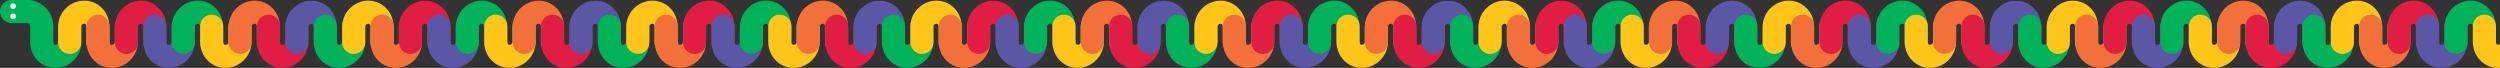 <?xml version="1.0" encoding="UTF-8"?>
<svg version="1.1" viewBox="0 0 3410 92.593" xml:space="preserve" xmlns="http://www.w3.org/2000/svg" xmlns:cc="http://creativecommons.org/ns#" xmlns:dc="http://purl.org/dc/elements/1.1/" xmlns:rdf="http://www.w3.org/1999/02/22-rdf-syntax-ns#">
    <rect x="0" y="0" width="3410" height="92.593" fill="#333333" stroke="none"/>
    <g transform="matrix(1.25 0 0 -1.25 -75.452 1808.9)">
        <g transform="translate(118.5 1418.6)">
            <path d="m0 0v-17.155c0-1.117 0.28-2.108 0.75-2.651l0.046-0.054c0.116-0.138 0.425-0.503 1.483-0.503 0.981 0 1.792 0.318 2.479 0.969l0.064 0.06c0.503 0.464 0.758 1.151 0.758 2.04v17.294c0 3.335 1.312 6.483 3.694 8.865l0.093 0.091c2.419 2.322 5.566 3.601 8.862 3.601 3.286 0 6.517-1.347 8.862-3.692 2.383-2.382 3.695-5.53 3.695-8.865v-17.155c0-7.519-2.974-14.636-8.377-20.038-5.401-5.401-12.551-8.376-20.13-8.376-7.56 0-14.573 3.023-19.726 8.485-5.004 5.247-7.76 12.324-7.76 19.929v17.155c0 3.394 1.279 6.542 3.601 8.864 2.381 2.381 5.529 3.693 8.863 3.693 3.323 0 6.566-1.329 8.91-3.647 2.437-2.364 3.833-5.607 3.833-8.91" fill="#00b25a"/>
        </g>
        <g transform="translate(93.281 1418.6)">
            <path d="m0 0c0 0.98-0.317 1.792-0.969 2.479l-0.059 0.063c-0.465 0.503-1.151 0.758-2.04 0.758h-17.295c-3.335 0-6.483 1.312-8.864 3.695l-0.091 0.093c-2.322 2.419-3.601 5.566-3.601 8.862 0 3.285 1.346 6.516 3.692 8.862 2.381 2.382 5.529 3.695 8.864 3.695h17.155c7.52 0 14.636-2.975 20.039-8.377 5.401-5.401 8.376-12.551 8.376-20.13 0-7.56-3.023-14.574-8.485-19.726" fill="#00b25a"/>
        </g>
        <g transform="translate(77.804 1429.3)">
            <path d="m0 0c0 1.735-1.406 3.142-3.141 3.142s-3.142-1.407-3.142-3.142 1.407-3.142 3.142-3.142 3.141 1.407 3.141 3.142" fill="#fff"/>
        </g>
        <g transform="translate(77.804 1440.4)">
            <path d="m0 0c0 1.735-1.406 3.141-3.141 3.141s-3.142-1.406-3.142-3.141 1.407-3.142 3.142-3.142 3.141 1.407 3.141 3.142" fill="#fff"/>
        </g>
<g transform="translate(172 1437.9)">
        <path d="m0 0c5.005-5.245 7.761-12.322 7.761-19.929v-17.154c0-3.395-1.28-6.542-3.601-8.865-2.383-2.382-5.53-3.693-8.864-3.693-3.322 0-6.566 1.329-8.91 3.647-2.436 2.364-3.832 5.607-3.832 8.911v17.154c0 1.117-0.281 2.109-0.75 2.651l-0.045 0.053c-0.116 0.138-0.426 0.504-1.486 0.504-0.979 0-1.791-0.317-2.477-0.969l-0.065-0.06c-0.502-0.464-0.756-1.15-0.756-2.04v-17.293c0-3.334-1.312-6.483-3.695-8.865l-0.093-0.092c-2.42-2.322-5.567-3.601-8.863-3.601-3.285 0-6.515 1.346-8.863 3.693-2.382 2.382-3.693 5.531-3.693 8.865v17.154c0 7.519 2.974 14.636 8.376 20.037 5.401 5.402 12.55 8.377 20.129 8.377 7.561 0 14.576-3.022 19.727-8.485" fill="#ffc519"/>
    </g>
<g transform="translate(180 1418.6)">
    <path d="m0 0v-17.155c0-1.117 0.28-2.108 0.75-2.651l0.046-0.054c0.116-0.138 0.426-0.503 1.483-0.503 0.982 0 1.792 0.318 2.48 0.969l0.063 0.06c0.503 0.464 0.758 1.151 0.758 2.04v17.294c0 3.335 1.312 6.483 3.694 8.865l0.093 0.091c2.419 2.322 5.567 3.601 8.862 3.601 3.286 0 6.517-1.347 8.863-3.692 2.382-2.382 3.694-5.53 3.694-8.865v-17.155c0-7.519-2.974-14.636-8.376-20.038-5.402-5.401-12.552-8.376-20.131-8.376-7.559 0-14.573 3.023-19.725 8.485-5.004 5.247-7.761 12.324-7.761 19.929v17.155c0 3.394 1.279 6.542 3.601 8.864 2.381 2.381 5.529 3.693 8.863 3.693 3.323 0 6.567-1.329 8.91-3.647 2.437-2.364 3.833-5.607 3.833-8.91" fill="#f3703a"/>
</g>
<g transform="translate(234 1437.9)">
        <path d="m0 0c5.005-5.245 7.761-12.322 7.761-19.929v-17.154c0-3.395-1.28-6.542-3.601-8.865-2.383-2.382-5.53-3.693-8.864-3.693-3.322 0-6.566 1.329-8.91 3.647-2.436 2.364-3.832 5.607-3.832 8.911v17.154c0 1.117-0.281 2.109-0.75 2.651l-0.045 0.053c-0.116 0.138-0.426 0.504-1.486 0.504-0.979 0-1.791-0.317-2.477-0.969l-0.065-0.06c-0.502-0.464-0.756-1.15-0.756-2.04v-17.293c0-3.334-1.312-6.483-3.695-8.865l-0.093-0.092c-2.42-2.322-5.567-3.601-8.863-3.601-3.285 0-6.515 1.346-8.863 3.693-2.382 2.382-3.693 5.531-3.693 8.865v17.154c0 7.519 2.974 14.636 8.376 20.037 5.401 5.402 12.55 8.377 20.129 8.377 7.561 0 14.576-3.022 19.727-8.485" fill="#e11d43"/>
    </g>
<g transform="translate(242 1418.6)">
    <path d="m0 0v-17.155c0-1.117 0.28-2.108 0.75-2.651l0.046-0.054c0.116-0.138 0.426-0.503 1.483-0.503 0.982 0 1.792 0.318 2.48 0.969l0.063 0.06c0.503 0.464 0.758 1.151 0.758 2.04v17.294c0 3.335 1.312 6.483 3.694 8.865l0.093 0.091c2.419 2.322 5.567 3.601 8.862 3.601 3.286 0 6.517-1.347 8.863-3.692 2.382-2.382 3.694-5.53 3.694-8.865v-17.155c0-7.519-2.974-14.636-8.376-20.038-5.402-5.401-12.552-8.376-20.131-8.376-7.559 0-14.573 3.023-19.725 8.485-5.004 5.247-7.761 12.324-7.761 19.929v17.155c0 3.394 1.279 6.542 3.601 8.864 2.381 2.381 5.529 3.693 8.863 3.693 3.323 0 6.567-1.329 8.91-3.647 2.437-2.364 3.833-5.607 3.833-8.91" fill="#5b57a6"/>
</g>
<g transform="translate(296 1437.9)">
        <path d="m0 0c5.005-5.245 7.761-12.322 7.761-19.929v-17.154c0-3.395-1.28-6.542-3.601-8.865-2.383-2.382-5.53-3.693-8.864-3.693-3.322 0-6.566 1.329-8.91 3.647-2.436 2.364-3.832 5.607-3.832 8.911v17.154c0 1.117-0.281 2.109-0.75 2.651l-0.045 0.053c-0.116 0.138-0.426 0.504-1.486 0.504-0.979 0-1.791-0.317-2.477-0.969l-0.065-0.06c-0.502-0.464-0.756-1.15-0.756-2.04v-17.293c0-3.334-1.312-6.483-3.695-8.865l-0.093-0.092c-2.42-2.322-5.567-3.601-8.863-3.601-3.285 0-6.515 1.346-8.863 3.693-2.382 2.382-3.693 5.531-3.693 8.865v17.154c0 7.519 2.974 14.636 8.376 20.037 5.401 5.402 12.55 8.377 20.129 8.377 7.561 0 14.576-3.022 19.727-8.485" fill="#00b25a"/>
    </g>
<g transform="translate(304 1418.6)">
    <path d="m0 0v-17.155c0-1.117 0.28-2.108 0.75-2.651l0.046-0.054c0.116-0.138 0.426-0.503 1.483-0.503 0.982 0 1.792 0.318 2.48 0.969l0.063 0.06c0.503 0.464 0.758 1.151 0.758 2.04v17.294c0 3.335 1.312 6.483 3.694 8.865l0.093 0.091c2.419 2.322 5.567 3.601 8.862 3.601 3.286 0 6.517-1.347 8.863-3.692 2.382-2.382 3.694-5.53 3.694-8.865v-17.155c0-7.519-2.974-14.636-8.376-20.038-5.402-5.401-12.552-8.376-20.131-8.376-7.559 0-14.573 3.023-19.725 8.485-5.004 5.247-7.761 12.324-7.761 19.929v17.155c0 3.394 1.279 6.542 3.601 8.864 2.381 2.381 5.529 3.693 8.863 3.693 3.323 0 6.567-1.329 8.91-3.647 2.437-2.364 3.833-5.607 3.833-8.91" fill="#ffc519"/>
</g>
<g transform="translate(358 1437.9)">
        <path d="m0 0c5.005-5.245 7.761-12.322 7.761-19.929v-17.154c0-3.395-1.28-6.542-3.601-8.865-2.383-2.382-5.53-3.693-8.864-3.693-3.322 0-6.566 1.329-8.91 3.647-2.436 2.364-3.832 5.607-3.832 8.911v17.154c0 1.117-0.281 2.109-0.75 2.651l-0.045 0.053c-0.116 0.138-0.426 0.504-1.486 0.504-0.979 0-1.791-0.317-2.477-0.969l-0.065-0.06c-0.502-0.464-0.756-1.15-0.756-2.04v-17.293c0-3.334-1.312-6.483-3.695-8.865l-0.093-0.092c-2.42-2.322-5.567-3.601-8.863-3.601-3.285 0-6.515 1.346-8.863 3.693-2.382 2.382-3.693 5.531-3.693 8.865v17.154c0 7.519 2.974 14.636 8.376 20.037 5.401 5.402 12.55 8.377 20.129 8.377 7.561 0 14.576-3.022 19.727-8.485" fill="#f3703a"/>
    </g>
<g transform="translate(366 1418.6)">
    <path d="m0 0v-17.155c0-1.117 0.28-2.108 0.75-2.651l0.046-0.054c0.116-0.138 0.426-0.503 1.483-0.503 0.982 0 1.792 0.318 2.48 0.969l0.063 0.06c0.503 0.464 0.758 1.151 0.758 2.04v17.294c0 3.335 1.312 6.483 3.694 8.865l0.093 0.091c2.419 2.322 5.567 3.601 8.862 3.601 3.286 0 6.517-1.347 8.863-3.692 2.382-2.382 3.694-5.53 3.694-8.865v-17.155c0-7.519-2.974-14.636-8.376-20.038-5.402-5.401-12.552-8.376-20.131-8.376-7.559 0-14.573 3.023-19.725 8.485-5.004 5.247-7.761 12.324-7.761 19.929v17.155c0 3.394 1.279 6.542 3.601 8.864 2.381 2.381 5.529 3.693 8.863 3.693 3.323 0 6.567-1.329 8.91-3.647 2.437-2.364 3.833-5.607 3.833-8.91" fill="#e11d43"/>
</g>
<g transform="translate(420 1437.9)">
        <path d="m0 0c5.005-5.245 7.761-12.322 7.761-19.929v-17.154c0-3.395-1.28-6.542-3.601-8.865-2.383-2.382-5.53-3.693-8.864-3.693-3.322 0-6.566 1.329-8.91 3.647-2.436 2.364-3.832 5.607-3.832 8.911v17.154c0 1.117-0.281 2.109-0.75 2.651l-0.045 0.053c-0.116 0.138-0.426 0.504-1.486 0.504-0.979 0-1.791-0.317-2.477-0.969l-0.065-0.06c-0.502-0.464-0.756-1.15-0.756-2.04v-17.293c0-3.334-1.312-6.483-3.695-8.865l-0.093-0.092c-2.42-2.322-5.567-3.601-8.863-3.601-3.285 0-6.515 1.346-8.863 3.693-2.382 2.382-3.693 5.531-3.693 8.865v17.154c0 7.519 2.974 14.636 8.376 20.037 5.401 5.402 12.55 8.377 20.129 8.377 7.561 0 14.576-3.022 19.727-8.485" fill="#5b57a6"/>
    </g>
<g transform="translate(428 1418.6)">
    <path d="m0 0v-17.155c0-1.117 0.28-2.108 0.75-2.651l0.046-0.054c0.116-0.138 0.426-0.503 1.483-0.503 0.982 0 1.792 0.318 2.48 0.969l0.063 0.06c0.503 0.464 0.758 1.151 0.758 2.04v17.294c0 3.335 1.312 6.483 3.694 8.865l0.093 0.091c2.419 2.322 5.567 3.601 8.862 3.601 3.286 0 6.517-1.347 8.863-3.692 2.382-2.382 3.694-5.53 3.694-8.865v-17.155c0-7.519-2.974-14.636-8.376-20.038-5.402-5.401-12.552-8.376-20.131-8.376-7.559 0-14.573 3.023-19.725 8.485-5.004 5.247-7.761 12.324-7.761 19.929v17.155c0 3.394 1.279 6.542 3.601 8.864 2.381 2.381 5.529 3.693 8.863 3.693 3.323 0 6.567-1.329 8.91-3.647 2.437-2.364 3.833-5.607 3.833-8.91" fill="#00b25a"/>
</g>
<g transform="translate(482 1437.9)">
        <path d="m0 0c5.005-5.245 7.761-12.322 7.761-19.929v-17.154c0-3.395-1.28-6.542-3.601-8.865-2.383-2.382-5.53-3.693-8.864-3.693-3.322 0-6.566 1.329-8.91 3.647-2.436 2.364-3.832 5.607-3.832 8.911v17.154c0 1.117-0.281 2.109-0.75 2.651l-0.045 0.053c-0.116 0.138-0.426 0.504-1.486 0.504-0.979 0-1.791-0.317-2.477-0.969l-0.065-0.06c-0.502-0.464-0.756-1.15-0.756-2.04v-17.293c0-3.334-1.312-6.483-3.695-8.865l-0.093-0.092c-2.42-2.322-5.567-3.601-8.863-3.601-3.285 0-6.515 1.346-8.863 3.693-2.382 2.382-3.693 5.531-3.693 8.865v17.154c0 7.519 2.974 14.636 8.376 20.037 5.401 5.402 12.55 8.377 20.129 8.377 7.561 0 14.576-3.022 19.727-8.485" fill="#ffc519"/>
    </g>
<g transform="translate(490 1418.6)">
    <path d="m0 0v-17.155c0-1.117 0.28-2.108 0.75-2.651l0.046-0.054c0.116-0.138 0.426-0.503 1.483-0.503 0.982 0 1.792 0.318 2.48 0.969l0.063 0.06c0.503 0.464 0.758 1.151 0.758 2.04v17.294c0 3.335 1.312 6.483 3.694 8.865l0.093 0.091c2.419 2.322 5.567 3.601 8.862 3.601 3.286 0 6.517-1.347 8.863-3.692 2.382-2.382 3.694-5.53 3.694-8.865v-17.155c0-7.519-2.974-14.636-8.376-20.038-5.402-5.401-12.552-8.376-20.131-8.376-7.559 0-14.573 3.023-19.725 8.485-5.004 5.247-7.761 12.324-7.761 19.929v17.155c0 3.394 1.279 6.542 3.601 8.864 2.381 2.381 5.529 3.693 8.863 3.693 3.323 0 6.567-1.329 8.91-3.647 2.437-2.364 3.833-5.607 3.833-8.91" fill="#f3703a"/>
</g>
<g transform="translate(544 1437.9)">
        <path d="m0 0c5.005-5.245 7.761-12.322 7.761-19.929v-17.154c0-3.395-1.28-6.542-3.601-8.865-2.383-2.382-5.53-3.693-8.864-3.693-3.322 0-6.566 1.329-8.91 3.647-2.436 2.364-3.832 5.607-3.832 8.911v17.154c0 1.117-0.281 2.109-0.75 2.651l-0.045 0.053c-0.116 0.138-0.426 0.504-1.486 0.504-0.979 0-1.791-0.317-2.477-0.969l-0.065-0.06c-0.502-0.464-0.756-1.15-0.756-2.04v-17.293c0-3.334-1.312-6.483-3.695-8.865l-0.093-0.092c-2.42-2.322-5.567-3.601-8.863-3.601-3.285 0-6.515 1.346-8.863 3.693-2.382 2.382-3.693 5.531-3.693 8.865v17.154c0 7.519 2.974 14.636 8.376 20.037 5.401 5.402 12.55 8.377 20.129 8.377 7.561 0 14.576-3.022 19.727-8.485" fill="#e11d43"/>
    </g>
<g transform="translate(552 1418.6)">
    <path d="m0 0v-17.155c0-1.117 0.28-2.108 0.75-2.651l0.046-0.054c0.116-0.138 0.426-0.503 1.483-0.503 0.982 0 1.792 0.318 2.48 0.969l0.063 0.06c0.503 0.464 0.758 1.151 0.758 2.04v17.294c0 3.335 1.312 6.483 3.694 8.865l0.093 0.091c2.419 2.322 5.567 3.601 8.862 3.601 3.286 0 6.517-1.347 8.863-3.692 2.382-2.382 3.694-5.53 3.694-8.865v-17.155c0-7.519-2.974-14.636-8.376-20.038-5.402-5.401-12.552-8.376-20.131-8.376-7.559 0-14.573 3.023-19.725 8.485-5.004 5.247-7.761 12.324-7.761 19.929v17.155c0 3.394 1.279 6.542 3.601 8.864 2.381 2.381 5.529 3.693 8.863 3.693 3.323 0 6.567-1.329 8.91-3.647 2.437-2.364 3.833-5.607 3.833-8.91" fill="#5b57a6"/>
</g>
<g transform="translate(606 1437.9)">
        <path d="m0 0c5.005-5.245 7.761-12.322 7.761-19.929v-17.154c0-3.395-1.28-6.542-3.601-8.865-2.383-2.382-5.53-3.693-8.864-3.693-3.322 0-6.566 1.329-8.91 3.647-2.436 2.364-3.832 5.607-3.832 8.911v17.154c0 1.117-0.281 2.109-0.75 2.651l-0.045 0.053c-0.116 0.138-0.426 0.504-1.486 0.504-0.979 0-1.791-0.317-2.477-0.969l-0.065-0.06c-0.502-0.464-0.756-1.15-0.756-2.04v-17.293c0-3.334-1.312-6.483-3.695-8.865l-0.093-0.092c-2.42-2.322-5.567-3.601-8.863-3.601-3.285 0-6.515 1.346-8.863 3.693-2.382 2.382-3.693 5.531-3.693 8.865v17.154c0 7.519 2.974 14.636 8.376 20.037 5.401 5.402 12.55 8.377 20.129 8.377 7.561 0 14.576-3.022 19.727-8.485" fill="#00b25a"/>
    </g>
<g transform="translate(614 1418.6)">
    <path d="m0 0v-17.155c0-1.117 0.28-2.108 0.75-2.651l0.046-0.054c0.116-0.138 0.426-0.503 1.483-0.503 0.982 0 1.792 0.318 2.48 0.969l0.063 0.06c0.503 0.464 0.758 1.151 0.758 2.04v17.294c0 3.335 1.312 6.483 3.694 8.865l0.093 0.091c2.419 2.322 5.567 3.601 8.862 3.601 3.286 0 6.517-1.347 8.863-3.692 2.382-2.382 3.694-5.53 3.694-8.865v-17.155c0-7.519-2.974-14.636-8.376-20.038-5.402-5.401-12.552-8.376-20.131-8.376-7.559 0-14.573 3.023-19.725 8.485-5.004 5.247-7.761 12.324-7.761 19.929v17.155c0 3.394 1.279 6.542 3.601 8.864 2.381 2.381 5.529 3.693 8.863 3.693 3.323 0 6.567-1.329 8.91-3.647 2.437-2.364 3.833-5.607 3.833-8.91" fill="#ffc519"/>
</g>
<g transform="translate(668 1437.9)">
        <path d="m0 0c5.005-5.245 7.761-12.322 7.761-19.929v-17.154c0-3.395-1.28-6.542-3.601-8.865-2.383-2.382-5.53-3.693-8.864-3.693-3.322 0-6.566 1.329-8.91 3.647-2.436 2.364-3.832 5.607-3.832 8.911v17.154c0 1.117-0.281 2.109-0.75 2.651l-0.045 0.053c-0.116 0.138-0.426 0.504-1.486 0.504-0.979 0-1.791-0.317-2.477-0.969l-0.065-0.06c-0.502-0.464-0.756-1.15-0.756-2.04v-17.293c0-3.334-1.312-6.483-3.695-8.865l-0.093-0.092c-2.42-2.322-5.567-3.601-8.863-3.601-3.285 0-6.515 1.346-8.863 3.693-2.382 2.382-3.693 5.531-3.693 8.865v17.154c0 7.519 2.974 14.636 8.376 20.037 5.401 5.402 12.55 8.377 20.129 8.377 7.561 0 14.576-3.022 19.727-8.485" fill="#f3703a"/>
    </g>
<g transform="translate(676 1418.6)">
    <path d="m0 0v-17.155c0-1.117 0.28-2.108 0.75-2.651l0.046-0.054c0.116-0.138 0.426-0.503 1.483-0.503 0.982 0 1.792 0.318 2.48 0.969l0.063 0.06c0.503 0.464 0.758 1.151 0.758 2.04v17.294c0 3.335 1.312 6.483 3.694 8.865l0.093 0.091c2.419 2.322 5.567 3.601 8.862 3.601 3.286 0 6.517-1.347 8.863-3.692 2.382-2.382 3.694-5.53 3.694-8.865v-17.155c0-7.519-2.974-14.636-8.376-20.038-5.402-5.401-12.552-8.376-20.131-8.376-7.559 0-14.573 3.023-19.725 8.485-5.004 5.247-7.761 12.324-7.761 19.929v17.155c0 3.394 1.279 6.542 3.601 8.864 2.381 2.381 5.529 3.693 8.863 3.693 3.323 0 6.567-1.329 8.91-3.647 2.437-2.364 3.833-5.607 3.833-8.91" fill="#e11d43"/>
</g>
<g transform="translate(730 1437.9)">
        <path d="m0 0c5.005-5.245 7.761-12.322 7.761-19.929v-17.154c0-3.395-1.28-6.542-3.601-8.865-2.383-2.382-5.53-3.693-8.864-3.693-3.322 0-6.566 1.329-8.91 3.647-2.436 2.364-3.832 5.607-3.832 8.911v17.154c0 1.117-0.281 2.109-0.75 2.651l-0.045 0.053c-0.116 0.138-0.426 0.504-1.486 0.504-0.979 0-1.791-0.317-2.477-0.969l-0.065-0.06c-0.502-0.464-0.756-1.15-0.756-2.04v-17.293c0-3.334-1.312-6.483-3.695-8.865l-0.093-0.092c-2.42-2.322-5.567-3.601-8.863-3.601-3.285 0-6.515 1.346-8.863 3.693-2.382 2.382-3.693 5.531-3.693 8.865v17.154c0 7.519 2.974 14.636 8.376 20.037 5.401 5.402 12.55 8.377 20.129 8.377 7.561 0 14.576-3.022 19.727-8.485" fill="#5b57a6"/>
    </g>
<g transform="translate(738 1418.6)">
    <path d="m0 0v-17.155c0-1.117 0.28-2.108 0.75-2.651l0.046-0.054c0.116-0.138 0.426-0.503 1.483-0.503 0.982 0 1.792 0.318 2.48 0.969l0.063 0.06c0.503 0.464 0.758 1.151 0.758 2.04v17.294c0 3.335 1.312 6.483 3.694 8.865l0.093 0.091c2.419 2.322 5.567 3.601 8.862 3.601 3.286 0 6.517-1.347 8.863-3.692 2.382-2.382 3.694-5.53 3.694-8.865v-17.155c0-7.519-2.974-14.636-8.376-20.038-5.402-5.401-12.552-8.376-20.131-8.376-7.559 0-14.573 3.023-19.725 8.485-5.004 5.247-7.761 12.324-7.761 19.929v17.155c0 3.394 1.279 6.542 3.601 8.864 2.381 2.381 5.529 3.693 8.863 3.693 3.323 0 6.567-1.329 8.91-3.647 2.437-2.364 3.833-5.607 3.833-8.91" fill="#00b25a"/>
</g>
<g transform="translate(792 1437.9)">
        <path d="m0 0c5.005-5.245 7.761-12.322 7.761-19.929v-17.154c0-3.395-1.28-6.542-3.601-8.865-2.383-2.382-5.53-3.693-8.864-3.693-3.322 0-6.566 1.329-8.91 3.647-2.436 2.364-3.832 5.607-3.832 8.911v17.154c0 1.117-0.281 2.109-0.75 2.651l-0.045 0.053c-0.116 0.138-0.426 0.504-1.486 0.504-0.979 0-1.791-0.317-2.477-0.969l-0.065-0.06c-0.502-0.464-0.756-1.15-0.756-2.04v-17.293c0-3.334-1.312-6.483-3.695-8.865l-0.093-0.092c-2.42-2.322-5.567-3.601-8.863-3.601-3.285 0-6.515 1.346-8.863 3.693-2.382 2.382-3.693 5.531-3.693 8.865v17.154c0 7.519 2.974 14.636 8.376 20.037 5.401 5.402 12.55 8.377 20.129 8.377 7.561 0 14.576-3.022 19.727-8.485" fill="#ffc519"/>
    </g>
<g transform="translate(800 1418.6)">
    <path d="m0 0v-17.155c0-1.117 0.28-2.108 0.75-2.651l0.046-0.054c0.116-0.138 0.426-0.503 1.483-0.503 0.982 0 1.792 0.318 2.48 0.969l0.063 0.06c0.503 0.464 0.758 1.151 0.758 2.04v17.294c0 3.335 1.312 6.483 3.694 8.865l0.093 0.091c2.419 2.322 5.567 3.601 8.862 3.601 3.286 0 6.517-1.347 8.863-3.692 2.382-2.382 3.694-5.53 3.694-8.865v-17.155c0-7.519-2.974-14.636-8.376-20.038-5.402-5.401-12.552-8.376-20.131-8.376-7.559 0-14.573 3.023-19.725 8.485-5.004 5.247-7.761 12.324-7.761 19.929v17.155c0 3.394 1.279 6.542 3.601 8.864 2.381 2.381 5.529 3.693 8.863 3.693 3.323 0 6.567-1.329 8.91-3.647 2.437-2.364 3.833-5.607 3.833-8.91" fill="#f3703a"/>
</g>
<g transform="translate(854 1437.9)">
        <path d="m0 0c5.005-5.245 7.761-12.322 7.761-19.929v-17.154c0-3.395-1.28-6.542-3.601-8.865-2.383-2.382-5.53-3.693-8.864-3.693-3.322 0-6.566 1.329-8.91 3.647-2.436 2.364-3.832 5.607-3.832 8.911v17.154c0 1.117-0.281 2.109-0.75 2.651l-0.045 0.053c-0.116 0.138-0.426 0.504-1.486 0.504-0.979 0-1.791-0.317-2.477-0.969l-0.065-0.06c-0.502-0.464-0.756-1.15-0.756-2.04v-17.293c0-3.334-1.312-6.483-3.695-8.865l-0.093-0.092c-2.42-2.322-5.567-3.601-8.863-3.601-3.285 0-6.515 1.346-8.863 3.693-2.382 2.382-3.693 5.531-3.693 8.865v17.154c0 7.519 2.974 14.636 8.376 20.037 5.401 5.402 12.55 8.377 20.129 8.377 7.561 0 14.576-3.022 19.727-8.485" fill="#e11d43"/>
    </g>
<g transform="translate(862 1418.6)">
    <path d="m0 0v-17.155c0-1.117 0.28-2.108 0.75-2.651l0.046-0.054c0.116-0.138 0.426-0.503 1.483-0.503 0.982 0 1.792 0.318 2.48 0.969l0.063 0.06c0.503 0.464 0.758 1.151 0.758 2.04v17.294c0 3.335 1.312 6.483 3.694 8.865l0.093 0.091c2.419 2.322 5.567 3.601 8.862 3.601 3.286 0 6.517-1.347 8.863-3.692 2.382-2.382 3.694-5.53 3.694-8.865v-17.155c0-7.519-2.974-14.636-8.376-20.038-5.402-5.401-12.552-8.376-20.131-8.376-7.559 0-14.573 3.023-19.725 8.485-5.004 5.247-7.761 12.324-7.761 19.929v17.155c0 3.394 1.279 6.542 3.601 8.864 2.381 2.381 5.529 3.693 8.863 3.693 3.323 0 6.567-1.329 8.91-3.647 2.437-2.364 3.833-5.607 3.833-8.91" fill="#5b57a6"/>
</g>
<g transform="translate(916 1437.9)">
        <path d="m0 0c5.005-5.245 7.761-12.322 7.761-19.929v-17.154c0-3.395-1.28-6.542-3.601-8.865-2.383-2.382-5.53-3.693-8.864-3.693-3.322 0-6.566 1.329-8.91 3.647-2.436 2.364-3.832 5.607-3.832 8.911v17.154c0 1.117-0.281 2.109-0.75 2.651l-0.045 0.053c-0.116 0.138-0.426 0.504-1.486 0.504-0.979 0-1.791-0.317-2.477-0.969l-0.065-0.06c-0.502-0.464-0.756-1.15-0.756-2.04v-17.293c0-3.334-1.312-6.483-3.695-8.865l-0.093-0.092c-2.42-2.322-5.567-3.601-8.863-3.601-3.285 0-6.515 1.346-8.863 3.693-2.382 2.382-3.693 5.531-3.693 8.865v17.154c0 7.519 2.974 14.636 8.376 20.037 5.401 5.402 12.55 8.377 20.129 8.377 7.561 0 14.576-3.022 19.727-8.485" fill="#00b25a"/>
    </g>
<g transform="translate(924 1418.6)">
    <path d="m0 0v-17.155c0-1.117 0.28-2.108 0.75-2.651l0.046-0.054c0.116-0.138 0.426-0.503 1.483-0.503 0.982 0 1.792 0.318 2.48 0.969l0.063 0.06c0.503 0.464 0.758 1.151 0.758 2.04v17.294c0 3.335 1.312 6.483 3.694 8.865l0.093 0.091c2.419 2.322 5.567 3.601 8.862 3.601 3.286 0 6.517-1.347 8.863-3.692 2.382-2.382 3.694-5.53 3.694-8.865v-17.155c0-7.519-2.974-14.636-8.376-20.038-5.402-5.401-12.552-8.376-20.131-8.376-7.559 0-14.573 3.023-19.725 8.485-5.004 5.247-7.761 12.324-7.761 19.929v17.155c0 3.394 1.279 6.542 3.601 8.864 2.381 2.381 5.529 3.693 8.863 3.693 3.323 0 6.567-1.329 8.91-3.647 2.437-2.364 3.833-5.607 3.833-8.91" fill="#ffc519"/>
</g>
<g transform="translate(978 1437.9)">
        <path d="m0 0c5.005-5.245 7.761-12.322 7.761-19.929v-17.154c0-3.395-1.28-6.542-3.601-8.865-2.383-2.382-5.53-3.693-8.864-3.693-3.322 0-6.566 1.329-8.91 3.647-2.436 2.364-3.832 5.607-3.832 8.911v17.154c0 1.117-0.281 2.109-0.75 2.651l-0.045 0.053c-0.116 0.138-0.426 0.504-1.486 0.504-0.979 0-1.791-0.317-2.477-0.969l-0.065-0.06c-0.502-0.464-0.756-1.15-0.756-2.04v-17.293c0-3.334-1.312-6.483-3.695-8.865l-0.093-0.092c-2.42-2.322-5.567-3.601-8.863-3.601-3.285 0-6.515 1.346-8.863 3.693-2.382 2.382-3.693 5.531-3.693 8.865v17.154c0 7.519 2.974 14.636 8.376 20.037 5.401 5.402 12.55 8.377 20.129 8.377 7.561 0 14.576-3.022 19.727-8.485" fill="#f3703a"/>
    </g>
<g transform="translate(986 1418.6)">
    <path d="m0 0v-17.155c0-1.117 0.28-2.108 0.75-2.651l0.046-0.054c0.116-0.138 0.426-0.503 1.483-0.503 0.982 0 1.792 0.318 2.48 0.969l0.063 0.06c0.503 0.464 0.758 1.151 0.758 2.04v17.294c0 3.335 1.312 6.483 3.694 8.865l0.093 0.091c2.419 2.322 5.567 3.601 8.862 3.601 3.286 0 6.517-1.347 8.863-3.692 2.382-2.382 3.694-5.53 3.694-8.865v-17.155c0-7.519-2.974-14.636-8.376-20.038-5.402-5.401-12.552-8.376-20.131-8.376-7.559 0-14.573 3.023-19.725 8.485-5.004 5.247-7.761 12.324-7.761 19.929v17.155c0 3.394 1.279 6.542 3.601 8.864 2.381 2.381 5.529 3.693 8.863 3.693 3.323 0 6.567-1.329 8.91-3.647 2.437-2.364 3.833-5.607 3.833-8.91" fill="#e11d43"/>
</g>
<g transform="translate(1040 1437.9)">
        <path d="m0 0c5.005-5.245 7.761-12.322 7.761-19.929v-17.154c0-3.395-1.28-6.542-3.601-8.865-2.383-2.382-5.53-3.693-8.864-3.693-3.322 0-6.566 1.329-8.91 3.647-2.436 2.364-3.832 5.607-3.832 8.911v17.154c0 1.117-0.281 2.109-0.75 2.651l-0.045 0.053c-0.116 0.138-0.426 0.504-1.486 0.504-0.979 0-1.791-0.317-2.477-0.969l-0.065-0.06c-0.502-0.464-0.756-1.15-0.756-2.04v-17.293c0-3.334-1.312-6.483-3.695-8.865l-0.093-0.092c-2.42-2.322-5.567-3.601-8.863-3.601-3.285 0-6.515 1.346-8.863 3.693-2.382 2.382-3.693 5.531-3.693 8.865v17.154c0 7.519 2.974 14.636 8.376 20.037 5.401 5.402 12.55 8.377 20.129 8.377 7.561 0 14.576-3.022 19.727-8.485" fill="#5b57a6"/>
    </g>
<g transform="translate(1048 1418.6)">
    <path d="m0 0v-17.155c0-1.117 0.28-2.108 0.75-2.651l0.046-0.054c0.116-0.138 0.426-0.503 1.483-0.503 0.982 0 1.792 0.318 2.48 0.969l0.063 0.06c0.503 0.464 0.758 1.151 0.758 2.04v17.294c0 3.335 1.312 6.483 3.694 8.865l0.093 0.091c2.419 2.322 5.567 3.601 8.862 3.601 3.286 0 6.517-1.347 8.863-3.692 2.382-2.382 3.694-5.53 3.694-8.865v-17.155c0-7.519-2.974-14.636-8.376-20.038-5.402-5.401-12.552-8.376-20.131-8.376-7.559 0-14.573 3.023-19.725 8.485-5.004 5.247-7.761 12.324-7.761 19.929v17.155c0 3.394 1.279 6.542 3.601 8.864 2.381 2.381 5.529 3.693 8.863 3.693 3.323 0 6.567-1.329 8.91-3.647 2.437-2.364 3.833-5.607 3.833-8.91" fill="#00b25a"/>
</g>
<g transform="translate(1102 1437.9)">
        <path d="m0 0c5.005-5.245 7.761-12.322 7.761-19.929v-17.154c0-3.395-1.28-6.542-3.601-8.865-2.383-2.382-5.53-3.693-8.864-3.693-3.322 0-6.566 1.329-8.91 3.647-2.436 2.364-3.832 5.607-3.832 8.911v17.154c0 1.117-0.281 2.109-0.75 2.651l-0.045 0.053c-0.116 0.138-0.426 0.504-1.486 0.504-0.979 0-1.791-0.317-2.477-0.969l-0.065-0.06c-0.502-0.464-0.756-1.15-0.756-2.04v-17.293c0-3.334-1.312-6.483-3.695-8.865l-0.093-0.092c-2.42-2.322-5.567-3.601-8.863-3.601-3.285 0-6.515 1.346-8.863 3.693-2.382 2.382-3.693 5.531-3.693 8.865v17.154c0 7.519 2.974 14.636 8.376 20.037 5.401 5.402 12.55 8.377 20.129 8.377 7.561 0 14.576-3.022 19.727-8.485" fill="#ffc519"/>
    </g>
<g transform="translate(1110 1418.6)">
    <path d="m0 0v-17.155c0-1.117 0.28-2.108 0.75-2.651l0.046-0.054c0.116-0.138 0.426-0.503 1.483-0.503 0.982 0 1.792 0.318 2.48 0.969l0.063 0.06c0.503 0.464 0.758 1.151 0.758 2.04v17.294c0 3.335 1.312 6.483 3.694 8.865l0.093 0.091c2.419 2.322 5.567 3.601 8.862 3.601 3.286 0 6.517-1.347 8.863-3.692 2.382-2.382 3.694-5.53 3.694-8.865v-17.155c0-7.519-2.974-14.636-8.376-20.038-5.402-5.401-12.552-8.376-20.131-8.376-7.559 0-14.573 3.023-19.725 8.485-5.004 5.247-7.761 12.324-7.761 19.929v17.155c0 3.394 1.279 6.542 3.601 8.864 2.381 2.381 5.529 3.693 8.863 3.693 3.323 0 6.567-1.329 8.91-3.647 2.437-2.364 3.833-5.607 3.833-8.91" fill="#f3703a"/>
</g>
<g transform="translate(1164 1437.9)">
        <path d="m0 0c5.005-5.245 7.761-12.322 7.761-19.929v-17.154c0-3.395-1.28-6.542-3.601-8.865-2.383-2.382-5.53-3.693-8.864-3.693-3.322 0-6.566 1.329-8.91 3.647-2.436 2.364-3.832 5.607-3.832 8.911v17.154c0 1.117-0.281 2.109-0.75 2.651l-0.045 0.053c-0.116 0.138-0.426 0.504-1.486 0.504-0.979 0-1.791-0.317-2.477-0.969l-0.065-0.06c-0.502-0.464-0.756-1.15-0.756-2.04v-17.293c0-3.334-1.312-6.483-3.695-8.865l-0.093-0.092c-2.42-2.322-5.567-3.601-8.863-3.601-3.285 0-6.515 1.346-8.863 3.693-2.382 2.382-3.693 5.531-3.693 8.865v17.154c0 7.519 2.974 14.636 8.376 20.037 5.401 5.402 12.55 8.377 20.129 8.377 7.561 0 14.576-3.022 19.727-8.485" fill="#e11d43"/>
    </g>
<g transform="translate(1172 1418.6)">
    <path d="m0 0v-17.155c0-1.117 0.28-2.108 0.75-2.651l0.046-0.054c0.116-0.138 0.426-0.503 1.483-0.503 0.982 0 1.792 0.318 2.48 0.969l0.063 0.06c0.503 0.464 0.758 1.151 0.758 2.04v17.294c0 3.335 1.312 6.483 3.694 8.865l0.093 0.091c2.419 2.322 5.567 3.601 8.862 3.601 3.286 0 6.517-1.347 8.863-3.692 2.382-2.382 3.694-5.53 3.694-8.865v-17.155c0-7.519-2.974-14.636-8.376-20.038-5.402-5.401-12.552-8.376-20.131-8.376-7.559 0-14.573 3.023-19.725 8.485-5.004 5.247-7.761 12.324-7.761 19.929v17.155c0 3.394 1.279 6.542 3.601 8.864 2.381 2.381 5.529 3.693 8.863 3.693 3.323 0 6.567-1.329 8.91-3.647 2.437-2.364 3.833-5.607 3.833-8.91" fill="#5b57a6"/>
</g>
<g transform="translate(1226 1437.9)">
        <path d="m0 0c5.005-5.245 7.761-12.322 7.761-19.929v-17.154c0-3.395-1.28-6.542-3.601-8.865-2.383-2.382-5.53-3.693-8.864-3.693-3.322 0-6.566 1.329-8.91 3.647-2.436 2.364-3.832 5.607-3.832 8.911v17.154c0 1.117-0.281 2.109-0.75 2.651l-0.045 0.053c-0.116 0.138-0.426 0.504-1.486 0.504-0.979 0-1.791-0.317-2.477-0.969l-0.065-0.06c-0.502-0.464-0.756-1.15-0.756-2.04v-17.293c0-3.334-1.312-6.483-3.695-8.865l-0.093-0.092c-2.42-2.322-5.567-3.601-8.863-3.601-3.285 0-6.515 1.346-8.863 3.693-2.382 2.382-3.693 5.531-3.693 8.865v17.154c0 7.519 2.974 14.636 8.376 20.037 5.401 5.402 12.55 8.377 20.129 8.377 7.561 0 14.576-3.022 19.727-8.485" fill="#00b25a"/>
    </g>
<g transform="translate(1234 1418.6)">
    <path d="m0 0v-17.155c0-1.117 0.28-2.108 0.75-2.651l0.046-0.054c0.116-0.138 0.426-0.503 1.483-0.503 0.982 0 1.792 0.318 2.48 0.969l0.063 0.06c0.503 0.464 0.758 1.151 0.758 2.04v17.294c0 3.335 1.312 6.483 3.694 8.865l0.093 0.091c2.419 2.322 5.567 3.601 8.862 3.601 3.286 0 6.517-1.347 8.863-3.692 2.382-2.382 3.694-5.53 3.694-8.865v-17.155c0-7.519-2.974-14.636-8.376-20.038-5.402-5.401-12.552-8.376-20.131-8.376-7.559 0-14.573 3.023-19.725 8.485-5.004 5.247-7.761 12.324-7.761 19.929v17.155c0 3.394 1.279 6.542 3.601 8.864 2.381 2.381 5.529 3.693 8.863 3.693 3.323 0 6.567-1.329 8.91-3.647 2.437-2.364 3.833-5.607 3.833-8.91" fill="#ffc519"/>
</g>
<g transform="translate(1288 1437.9)">
        <path d="m0 0c5.005-5.245 7.761-12.322 7.761-19.929v-17.154c0-3.395-1.28-6.542-3.601-8.865-2.383-2.382-5.53-3.693-8.864-3.693-3.322 0-6.566 1.329-8.91 3.647-2.436 2.364-3.832 5.607-3.832 8.911v17.154c0 1.117-0.281 2.109-0.75 2.651l-0.045 0.053c-0.116 0.138-0.426 0.504-1.486 0.504-0.979 0-1.791-0.317-2.477-0.969l-0.065-0.06c-0.502-0.464-0.756-1.15-0.756-2.04v-17.293c0-3.334-1.312-6.483-3.695-8.865l-0.093-0.092c-2.42-2.322-5.567-3.601-8.863-3.601-3.285 0-6.515 1.346-8.863 3.693-2.382 2.382-3.693 5.531-3.693 8.865v17.154c0 7.519 2.974 14.636 8.376 20.037 5.401 5.402 12.55 8.377 20.129 8.377 7.561 0 14.576-3.022 19.727-8.485" fill="#f3703a"/>
    </g>
<g transform="translate(1296 1418.6)">
    <path d="m0 0v-17.155c0-1.117 0.28-2.108 0.75-2.651l0.046-0.054c0.116-0.138 0.426-0.503 1.483-0.503 0.982 0 1.792 0.318 2.48 0.969l0.063 0.06c0.503 0.464 0.758 1.151 0.758 2.04v17.294c0 3.335 1.312 6.483 3.694 8.865l0.093 0.091c2.419 2.322 5.567 3.601 8.862 3.601 3.286 0 6.517-1.347 8.863-3.692 2.382-2.382 3.694-5.53 3.694-8.865v-17.155c0-7.519-2.974-14.636-8.376-20.038-5.402-5.401-12.552-8.376-20.131-8.376-7.559 0-14.573 3.023-19.725 8.485-5.004 5.247-7.761 12.324-7.761 19.929v17.155c0 3.394 1.279 6.542 3.601 8.864 2.381 2.381 5.529 3.693 8.863 3.693 3.323 0 6.567-1.329 8.91-3.647 2.437-2.364 3.833-5.607 3.833-8.91" fill="#e11d43"/>
</g>
<g transform="translate(1350 1437.9)">
        <path d="m0 0c5.005-5.245 7.761-12.322 7.761-19.929v-17.154c0-3.395-1.28-6.542-3.601-8.865-2.383-2.382-5.53-3.693-8.864-3.693-3.322 0-6.566 1.329-8.91 3.647-2.436 2.364-3.832 5.607-3.832 8.911v17.154c0 1.117-0.281 2.109-0.75 2.651l-0.045 0.053c-0.116 0.138-0.426 0.504-1.486 0.504-0.979 0-1.791-0.317-2.477-0.969l-0.065-0.06c-0.502-0.464-0.756-1.15-0.756-2.04v-17.293c0-3.334-1.312-6.483-3.695-8.865l-0.093-0.092c-2.42-2.322-5.567-3.601-8.863-3.601-3.285 0-6.515 1.346-8.863 3.693-2.382 2.382-3.693 5.531-3.693 8.865v17.154c0 7.519 2.974 14.636 8.376 20.037 5.401 5.402 12.55 8.377 20.129 8.377 7.561 0 14.576-3.022 19.727-8.485" fill="#5b57a6"/>
    </g>
<g transform="translate(1358 1418.6)">
    <path d="m0 0v-17.155c0-1.117 0.28-2.108 0.75-2.651l0.046-0.054c0.116-0.138 0.426-0.503 1.483-0.503 0.982 0 1.792 0.318 2.48 0.969l0.063 0.06c0.503 0.464 0.758 1.151 0.758 2.04v17.294c0 3.335 1.312 6.483 3.694 8.865l0.093 0.091c2.419 2.322 5.567 3.601 8.862 3.601 3.286 0 6.517-1.347 8.863-3.692 2.382-2.382 3.694-5.53 3.694-8.865v-17.155c0-7.519-2.974-14.636-8.376-20.038-5.402-5.401-12.552-8.376-20.131-8.376-7.559 0-14.573 3.023-19.725 8.485-5.004 5.247-7.761 12.324-7.761 19.929v17.155c0 3.394 1.279 6.542 3.601 8.864 2.381 2.381 5.529 3.693 8.863 3.693 3.323 0 6.567-1.329 8.91-3.647 2.437-2.364 3.833-5.607 3.833-8.91" fill="#00b25a"/>
</g>
<g transform="translate(1412 1437.9)">
        <path d="m0 0c5.005-5.245 7.761-12.322 7.761-19.929v-17.154c0-3.395-1.28-6.542-3.601-8.865-2.383-2.382-5.53-3.693-8.864-3.693-3.322 0-6.566 1.329-8.91 3.647-2.436 2.364-3.832 5.607-3.832 8.911v17.154c0 1.117-0.281 2.109-0.75 2.651l-0.045 0.053c-0.116 0.138-0.426 0.504-1.486 0.504-0.979 0-1.791-0.317-2.477-0.969l-0.065-0.06c-0.502-0.464-0.756-1.15-0.756-2.04v-17.293c0-3.334-1.312-6.483-3.695-8.865l-0.093-0.092c-2.42-2.322-5.567-3.601-8.863-3.601-3.285 0-6.515 1.346-8.863 3.693-2.382 2.382-3.693 5.531-3.693 8.865v17.154c0 7.519 2.974 14.636 8.376 20.037 5.401 5.402 12.55 8.377 20.129 8.377 7.561 0 14.576-3.022 19.727-8.485" fill="#ffc519"/>
    </g>
<g transform="translate(1420 1418.6)">
    <path d="m0 0v-17.155c0-1.117 0.28-2.108 0.75-2.651l0.046-0.054c0.116-0.138 0.426-0.503 1.483-0.503 0.982 0 1.792 0.318 2.48 0.969l0.063 0.06c0.503 0.464 0.758 1.151 0.758 2.04v17.294c0 3.335 1.312 6.483 3.694 8.865l0.093 0.091c2.419 2.322 5.567 3.601 8.862 3.601 3.286 0 6.517-1.347 8.863-3.692 2.382-2.382 3.694-5.53 3.694-8.865v-17.155c0-7.519-2.974-14.636-8.376-20.038-5.402-5.401-12.552-8.376-20.131-8.376-7.559 0-14.573 3.023-19.725 8.485-5.004 5.247-7.761 12.324-7.761 19.929v17.155c0 3.394 1.279 6.542 3.601 8.864 2.381 2.381 5.529 3.693 8.863 3.693 3.323 0 6.567-1.329 8.91-3.647 2.437-2.364 3.833-5.607 3.833-8.91" fill="#f3703a"/>
</g>
<g transform="translate(1474 1437.9)">
        <path d="m0 0c5.005-5.245 7.761-12.322 7.761-19.929v-17.154c0-3.395-1.28-6.542-3.601-8.865-2.383-2.382-5.53-3.693-8.864-3.693-3.322 0-6.566 1.329-8.91 3.647-2.436 2.364-3.832 5.607-3.832 8.911v17.154c0 1.117-0.281 2.109-0.75 2.651l-0.045 0.053c-0.116 0.138-0.426 0.504-1.486 0.504-0.979 0-1.791-0.317-2.477-0.969l-0.065-0.06c-0.502-0.464-0.756-1.15-0.756-2.04v-17.293c0-3.334-1.312-6.483-3.695-8.865l-0.093-0.092c-2.42-2.322-5.567-3.601-8.863-3.601-3.285 0-6.515 1.346-8.863 3.693-2.382 2.382-3.693 5.531-3.693 8.865v17.154c0 7.519 2.974 14.636 8.376 20.037 5.401 5.402 12.55 8.377 20.129 8.377 7.561 0 14.576-3.022 19.727-8.485" fill="#e11d43"/>
    </g>
<g transform="translate(1482 1418.6)">
    <path d="m0 0v-17.155c0-1.117 0.28-2.108 0.75-2.651l0.046-0.054c0.116-0.138 0.426-0.503 1.483-0.503 0.982 0 1.792 0.318 2.48 0.969l0.063 0.06c0.503 0.464 0.758 1.151 0.758 2.04v17.294c0 3.335 1.312 6.483 3.694 8.865l0.093 0.091c2.419 2.322 5.567 3.601 8.862 3.601 3.286 0 6.517-1.347 8.863-3.692 2.382-2.382 3.694-5.53 3.694-8.865v-17.155c0-7.519-2.974-14.636-8.376-20.038-5.402-5.401-12.552-8.376-20.131-8.376-7.559 0-14.573 3.023-19.725 8.485-5.004 5.247-7.761 12.324-7.761 19.929v17.155c0 3.394 1.279 6.542 3.601 8.864 2.381 2.381 5.529 3.693 8.863 3.693 3.323 0 6.567-1.329 8.91-3.647 2.437-2.364 3.833-5.607 3.833-8.91" fill="#5b57a6"/>
</g>
<g transform="translate(1536 1437.9)">
        <path d="m0 0c5.005-5.245 7.761-12.322 7.761-19.929v-17.154c0-3.395-1.28-6.542-3.601-8.865-2.383-2.382-5.53-3.693-8.864-3.693-3.322 0-6.566 1.329-8.91 3.647-2.436 2.364-3.832 5.607-3.832 8.911v17.154c0 1.117-0.281 2.109-0.75 2.651l-0.045 0.053c-0.116 0.138-0.426 0.504-1.486 0.504-0.979 0-1.791-0.317-2.477-0.969l-0.065-0.06c-0.502-0.464-0.756-1.15-0.756-2.04v-17.293c0-3.334-1.312-6.483-3.695-8.865l-0.093-0.092c-2.42-2.322-5.567-3.601-8.863-3.601-3.285 0-6.515 1.346-8.863 3.693-2.382 2.382-3.693 5.531-3.693 8.865v17.154c0 7.519 2.974 14.636 8.376 20.037 5.401 5.402 12.55 8.377 20.129 8.377 7.561 0 14.576-3.022 19.727-8.485" fill="#00b25a"/>
    </g>
<g transform="translate(1544 1418.6)">
    <path d="m0 0v-17.155c0-1.117 0.28-2.108 0.75-2.651l0.046-0.054c0.116-0.138 0.426-0.503 1.483-0.503 0.982 0 1.792 0.318 2.48 0.969l0.063 0.06c0.503 0.464 0.758 1.151 0.758 2.04v17.294c0 3.335 1.312 6.483 3.694 8.865l0.093 0.091c2.419 2.322 5.567 3.601 8.862 3.601 3.286 0 6.517-1.347 8.863-3.692 2.382-2.382 3.694-5.53 3.694-8.865v-17.155c0-7.519-2.974-14.636-8.376-20.038-5.402-5.401-12.552-8.376-20.131-8.376-7.559 0-14.573 3.023-19.725 8.485-5.004 5.247-7.761 12.324-7.761 19.929v17.155c0 3.394 1.279 6.542 3.601 8.864 2.381 2.381 5.529 3.693 8.863 3.693 3.323 0 6.567-1.329 8.91-3.647 2.437-2.364 3.833-5.607 3.833-8.91" fill="#ffc519"/>
</g>
<g transform="translate(1598 1437.9)">
        <path d="m0 0c5.005-5.245 7.761-12.322 7.761-19.929v-17.154c0-3.395-1.28-6.542-3.601-8.865-2.383-2.382-5.53-3.693-8.864-3.693-3.322 0-6.566 1.329-8.91 3.647-2.436 2.364-3.832 5.607-3.832 8.911v17.154c0 1.117-0.281 2.109-0.75 2.651l-0.045 0.053c-0.116 0.138-0.426 0.504-1.486 0.504-0.979 0-1.791-0.317-2.477-0.969l-0.065-0.06c-0.502-0.464-0.756-1.15-0.756-2.04v-17.293c0-3.334-1.312-6.483-3.695-8.865l-0.093-0.092c-2.42-2.322-5.567-3.601-8.863-3.601-3.285 0-6.515 1.346-8.863 3.693-2.382 2.382-3.693 5.531-3.693 8.865v17.154c0 7.519 2.974 14.636 8.376 20.037 5.401 5.402 12.55 8.377 20.129 8.377 7.561 0 14.576-3.022 19.727-8.485" fill="#f3703a"/>
    </g>
<g transform="translate(1606 1418.6)">
    <path d="m0 0v-17.155c0-1.117 0.28-2.108 0.75-2.651l0.046-0.054c0.116-0.138 0.426-0.503 1.483-0.503 0.982 0 1.792 0.318 2.48 0.969l0.063 0.06c0.503 0.464 0.758 1.151 0.758 2.04v17.294c0 3.335 1.312 6.483 3.694 8.865l0.093 0.091c2.419 2.322 5.567 3.601 8.862 3.601 3.286 0 6.517-1.347 8.863-3.692 2.382-2.382 3.694-5.53 3.694-8.865v-17.155c0-7.519-2.974-14.636-8.376-20.038-5.402-5.401-12.552-8.376-20.131-8.376-7.559 0-14.573 3.023-19.725 8.485-5.004 5.247-7.761 12.324-7.761 19.929v17.155c0 3.394 1.279 6.542 3.601 8.864 2.381 2.381 5.529 3.693 8.863 3.693 3.323 0 6.567-1.329 8.91-3.647 2.437-2.364 3.833-5.607 3.833-8.91" fill="#e11d43"/>
</g>
<g transform="translate(1660 1437.9)">
        <path d="m0 0c5.005-5.245 7.761-12.322 7.761-19.929v-17.154c0-3.395-1.28-6.542-3.601-8.865-2.383-2.382-5.53-3.693-8.864-3.693-3.322 0-6.566 1.329-8.91 3.647-2.436 2.364-3.832 5.607-3.832 8.911v17.154c0 1.117-0.281 2.109-0.75 2.651l-0.045 0.053c-0.116 0.138-0.426 0.504-1.486 0.504-0.979 0-1.791-0.317-2.477-0.969l-0.065-0.06c-0.502-0.464-0.756-1.15-0.756-2.04v-17.293c0-3.334-1.312-6.483-3.695-8.865l-0.093-0.092c-2.42-2.322-5.567-3.601-8.863-3.601-3.285 0-6.515 1.346-8.863 3.693-2.382 2.382-3.693 5.531-3.693 8.865v17.154c0 7.519 2.974 14.636 8.376 20.037 5.401 5.402 12.55 8.377 20.129 8.377 7.561 0 14.576-3.022 19.727-8.485" fill="#5b57a6"/>
    </g>
<g transform="translate(1668 1418.6)">
    <path d="m0 0v-17.155c0-1.117 0.28-2.108 0.75-2.651l0.046-0.054c0.116-0.138 0.426-0.503 1.483-0.503 0.982 0 1.792 0.318 2.48 0.969l0.063 0.06c0.503 0.464 0.758 1.151 0.758 2.04v17.294c0 3.335 1.312 6.483 3.694 8.865l0.093 0.091c2.419 2.322 5.567 3.601 8.862 3.601 3.286 0 6.517-1.347 8.863-3.692 2.382-2.382 3.694-5.53 3.694-8.865v-17.155c0-7.519-2.974-14.636-8.376-20.038-5.402-5.401-12.552-8.376-20.131-8.376-7.559 0-14.573 3.023-19.725 8.485-5.004 5.247-7.761 12.324-7.761 19.929v17.155c0 3.394 1.279 6.542 3.601 8.864 2.381 2.381 5.529 3.693 8.863 3.693 3.323 0 6.567-1.329 8.91-3.647 2.437-2.364 3.833-5.607 3.833-8.91" fill="#00b25a"/>
</g>
<g transform="translate(1722 1437.9)">
        <path d="m0 0c5.005-5.245 7.761-12.322 7.761-19.929v-17.154c0-3.395-1.28-6.542-3.601-8.865-2.383-2.382-5.53-3.693-8.864-3.693-3.322 0-6.566 1.329-8.91 3.647-2.436 2.364-3.832 5.607-3.832 8.911v17.154c0 1.117-0.281 2.109-0.75 2.651l-0.045 0.053c-0.116 0.138-0.426 0.504-1.486 0.504-0.979 0-1.791-0.317-2.477-0.969l-0.065-0.06c-0.502-0.464-0.756-1.15-0.756-2.04v-17.293c0-3.334-1.312-6.483-3.695-8.865l-0.093-0.092c-2.42-2.322-5.567-3.601-8.863-3.601-3.285 0-6.515 1.346-8.863 3.693-2.382 2.382-3.693 5.531-3.693 8.865v17.154c0 7.519 2.974 14.636 8.376 20.037 5.401 5.402 12.55 8.377 20.129 8.377 7.561 0 14.576-3.022 19.727-8.485" fill="#ffc519"/>
    </g>
<g transform="translate(1730 1418.6)">
    <path d="m0 0v-17.155c0-1.117 0.28-2.108 0.75-2.651l0.046-0.054c0.116-0.138 0.426-0.503 1.483-0.503 0.982 0 1.792 0.318 2.48 0.969l0.063 0.06c0.503 0.464 0.758 1.151 0.758 2.04v17.294c0 3.335 1.312 6.483 3.694 8.865l0.093 0.091c2.419 2.322 5.567 3.601 8.862 3.601 3.286 0 6.517-1.347 8.863-3.692 2.382-2.382 3.694-5.53 3.694-8.865v-17.155c0-7.519-2.974-14.636-8.376-20.038-5.402-5.401-12.552-8.376-20.131-8.376-7.559 0-14.573 3.023-19.725 8.485-5.004 5.247-7.761 12.324-7.761 19.929v17.155c0 3.394 1.279 6.542 3.601 8.864 2.381 2.381 5.529 3.693 8.863 3.693 3.323 0 6.567-1.329 8.91-3.647 2.437-2.364 3.833-5.607 3.833-8.91" fill="#f3703a"/>
</g>
<g transform="translate(1784 1437.9)">
        <path d="m0 0c5.005-5.245 7.761-12.322 7.761-19.929v-17.154c0-3.395-1.28-6.542-3.601-8.865-2.383-2.382-5.53-3.693-8.864-3.693-3.322 0-6.566 1.329-8.91 3.647-2.436 2.364-3.832 5.607-3.832 8.911v17.154c0 1.117-0.281 2.109-0.75 2.651l-0.045 0.053c-0.116 0.138-0.426 0.504-1.486 0.504-0.979 0-1.791-0.317-2.477-0.969l-0.065-0.06c-0.502-0.464-0.756-1.15-0.756-2.04v-17.293c0-3.334-1.312-6.483-3.695-8.865l-0.093-0.092c-2.42-2.322-5.567-3.601-8.863-3.601-3.285 0-6.515 1.346-8.863 3.693-2.382 2.382-3.693 5.531-3.693 8.865v17.154c0 7.519 2.974 14.636 8.376 20.037 5.401 5.402 12.55 8.377 20.129 8.377 7.561 0 14.576-3.022 19.727-8.485" fill="#e11d43"/>
    </g>
<g transform="translate(1792 1418.6)">
    <path d="m0 0v-17.155c0-1.117 0.28-2.108 0.75-2.651l0.046-0.054c0.116-0.138 0.426-0.503 1.483-0.503 0.982 0 1.792 0.318 2.48 0.969l0.063 0.06c0.503 0.464 0.758 1.151 0.758 2.04v17.294c0 3.335 1.312 6.483 3.694 8.865l0.093 0.091c2.419 2.322 5.567 3.601 8.862 3.601 3.286 0 6.517-1.347 8.863-3.692 2.382-2.382 3.694-5.53 3.694-8.865v-17.155c0-7.519-2.974-14.636-8.376-20.038-5.402-5.401-12.552-8.376-20.131-8.376-7.559 0-14.573 3.023-19.725 8.485-5.004 5.247-7.761 12.324-7.761 19.929v17.155c0 3.394 1.279 6.542 3.601 8.864 2.381 2.381 5.529 3.693 8.863 3.693 3.323 0 6.567-1.329 8.91-3.647 2.437-2.364 3.833-5.607 3.833-8.91" fill="#5b57a6"/>
</g>
<g transform="translate(1846 1437.9)">
        <path d="m0 0c5.005-5.245 7.761-12.322 7.761-19.929v-17.154c0-3.395-1.28-6.542-3.601-8.865-2.383-2.382-5.53-3.693-8.864-3.693-3.322 0-6.566 1.329-8.91 3.647-2.436 2.364-3.832 5.607-3.832 8.911v17.154c0 1.117-0.281 2.109-0.75 2.651l-0.045 0.053c-0.116 0.138-0.426 0.504-1.486 0.504-0.979 0-1.791-0.317-2.477-0.969l-0.065-0.06c-0.502-0.464-0.756-1.15-0.756-2.04v-17.293c0-3.334-1.312-6.483-3.695-8.865l-0.093-0.092c-2.42-2.322-5.567-3.601-8.863-3.601-3.285 0-6.515 1.346-8.863 3.693-2.382 2.382-3.693 5.531-3.693 8.865v17.154c0 7.519 2.974 14.636 8.376 20.037 5.401 5.402 12.55 8.377 20.129 8.377 7.561 0 14.576-3.022 19.727-8.485" fill="#00b25a"/>
    </g>
<g transform="translate(1854 1418.6)">
    <path d="m0 0v-17.155c0-1.117 0.28-2.108 0.75-2.651l0.046-0.054c0.116-0.138 0.426-0.503 1.483-0.503 0.982 0 1.792 0.318 2.48 0.969l0.063 0.06c0.503 0.464 0.758 1.151 0.758 2.04v17.294c0 3.335 1.312 6.483 3.694 8.865l0.093 0.091c2.419 2.322 5.567 3.601 8.862 3.601 3.286 0 6.517-1.347 8.863-3.692 2.382-2.382 3.694-5.53 3.694-8.865v-17.155c0-7.519-2.974-14.636-8.376-20.038-5.402-5.401-12.552-8.376-20.131-8.376-7.559 0-14.573 3.023-19.725 8.485-5.004 5.247-7.761 12.324-7.761 19.929v17.155c0 3.394 1.279 6.542 3.601 8.864 2.381 2.381 5.529 3.693 8.863 3.693 3.323 0 6.567-1.329 8.91-3.647 2.437-2.364 3.833-5.607 3.833-8.91" fill="#ffc519"/>
</g>
<g transform="translate(1908 1437.9)">
        <path d="m0 0c5.005-5.245 7.761-12.322 7.761-19.929v-17.154c0-3.395-1.28-6.542-3.601-8.865-2.383-2.382-5.53-3.693-8.864-3.693-3.322 0-6.566 1.329-8.91 3.647-2.436 2.364-3.832 5.607-3.832 8.911v17.154c0 1.117-0.281 2.109-0.75 2.651l-0.045 0.053c-0.116 0.138-0.426 0.504-1.486 0.504-0.979 0-1.791-0.317-2.477-0.969l-0.065-0.06c-0.502-0.464-0.756-1.15-0.756-2.04v-17.293c0-3.334-1.312-6.483-3.695-8.865l-0.093-0.092c-2.42-2.322-5.567-3.601-8.863-3.601-3.285 0-6.515 1.346-8.863 3.693-2.382 2.382-3.693 5.531-3.693 8.865v17.154c0 7.519 2.974 14.636 8.376 20.037 5.401 5.402 12.55 8.377 20.129 8.377 7.561 0 14.576-3.022 19.727-8.485" fill="#f3703a"/>
    </g>
<g transform="translate(1916 1418.6)">
    <path d="m0 0v-17.155c0-1.117 0.28-2.108 0.75-2.651l0.046-0.054c0.116-0.138 0.426-0.503 1.483-0.503 0.982 0 1.792 0.318 2.48 0.969l0.063 0.06c0.503 0.464 0.758 1.151 0.758 2.04v17.294c0 3.335 1.312 6.483 3.694 8.865l0.093 0.091c2.419 2.322 5.567 3.601 8.862 3.601 3.286 0 6.517-1.347 8.863-3.692 2.382-2.382 3.694-5.53 3.694-8.865v-17.155c0-7.519-2.974-14.636-8.376-20.038-5.402-5.401-12.552-8.376-20.131-8.376-7.559 0-14.573 3.023-19.725 8.485-5.004 5.247-7.761 12.324-7.761 19.929v17.155c0 3.394 1.279 6.542 3.601 8.864 2.381 2.381 5.529 3.693 8.863 3.693 3.323 0 6.567-1.329 8.91-3.647 2.437-2.364 3.833-5.607 3.833-8.91" fill="#e11d43"/>
</g>
<g transform="translate(1970 1437.9)">
        <path d="m0 0c5.005-5.245 7.761-12.322 7.761-19.929v-17.154c0-3.395-1.28-6.542-3.601-8.865-2.383-2.382-5.53-3.693-8.864-3.693-3.322 0-6.566 1.329-8.91 3.647-2.436 2.364-3.832 5.607-3.832 8.911v17.154c0 1.117-0.281 2.109-0.75 2.651l-0.045 0.053c-0.116 0.138-0.426 0.504-1.486 0.504-0.979 0-1.791-0.317-2.477-0.969l-0.065-0.06c-0.502-0.464-0.756-1.15-0.756-2.04v-17.293c0-3.334-1.312-6.483-3.695-8.865l-0.093-0.092c-2.42-2.322-5.567-3.601-8.863-3.601-3.285 0-6.515 1.346-8.863 3.693-2.382 2.382-3.693 5.531-3.693 8.865v17.154c0 7.519 2.974 14.636 8.376 20.037 5.401 5.402 12.55 8.377 20.129 8.377 7.561 0 14.576-3.022 19.727-8.485" fill="#5b57a6"/>
    </g>
<g transform="translate(1978 1418.6)">
    <path d="m0 0v-17.155c0-1.117 0.28-2.108 0.75-2.651l0.046-0.054c0.116-0.138 0.426-0.503 1.483-0.503 0.982 0 1.792 0.318 2.48 0.969l0.063 0.06c0.503 0.464 0.758 1.151 0.758 2.04v17.294c0 3.335 1.312 6.483 3.694 8.865l0.093 0.091c2.419 2.322 5.567 3.601 8.862 3.601 3.286 0 6.517-1.347 8.863-3.692 2.382-2.382 3.694-5.53 3.694-8.865v-17.155c0-7.519-2.974-14.636-8.376-20.038-5.402-5.401-12.552-8.376-20.131-8.376-7.559 0-14.573 3.023-19.725 8.485-5.004 5.247-7.761 12.324-7.761 19.929v17.155c0 3.394 1.279 6.542 3.601 8.864 2.381 2.381 5.529 3.693 8.863 3.693 3.323 0 6.567-1.329 8.91-3.647 2.437-2.364 3.833-5.607 3.833-8.91" fill="#00b25a"/>
</g>
<g transform="translate(2032 1437.9)">
        <path d="m0 0c5.005-5.245 7.761-12.322 7.761-19.929v-17.154c0-3.395-1.28-6.542-3.601-8.865-2.383-2.382-5.53-3.693-8.864-3.693-3.322 0-6.566 1.329-8.91 3.647-2.436 2.364-3.832 5.607-3.832 8.911v17.154c0 1.117-0.281 2.109-0.75 2.651l-0.045 0.053c-0.116 0.138-0.426 0.504-1.486 0.504-0.979 0-1.791-0.317-2.477-0.969l-0.065-0.06c-0.502-0.464-0.756-1.15-0.756-2.04v-17.293c0-3.334-1.312-6.483-3.695-8.865l-0.093-0.092c-2.42-2.322-5.567-3.601-8.863-3.601-3.285 0-6.515 1.346-8.863 3.693-2.382 2.382-3.693 5.531-3.693 8.865v17.154c0 7.519 2.974 14.636 8.376 20.037 5.401 5.402 12.55 8.377 20.129 8.377 7.561 0 14.576-3.022 19.727-8.485" fill="#ffc519"/>
    </g>
<g transform="translate(2040 1418.6)">
    <path d="m0 0v-17.155c0-1.117 0.28-2.108 0.75-2.651l0.046-0.054c0.116-0.138 0.426-0.503 1.483-0.503 0.982 0 1.792 0.318 2.48 0.969l0.063 0.06c0.503 0.464 0.758 1.151 0.758 2.04v17.294c0 3.335 1.312 6.483 3.694 8.865l0.093 0.091c2.419 2.322 5.567 3.601 8.862 3.601 3.286 0 6.517-1.347 8.863-3.692 2.382-2.382 3.694-5.53 3.694-8.865v-17.155c0-7.519-2.974-14.636-8.376-20.038-5.402-5.401-12.552-8.376-20.131-8.376-7.559 0-14.573 3.023-19.725 8.485-5.004 5.247-7.761 12.324-7.761 19.929v17.155c0 3.394 1.279 6.542 3.601 8.864 2.381 2.381 5.529 3.693 8.863 3.693 3.323 0 6.567-1.329 8.91-3.647 2.437-2.364 3.833-5.607 3.833-8.91" fill="#f3703a"/>
</g>
<g transform="translate(2094 1437.9)">
        <path d="m0 0c5.005-5.245 7.761-12.322 7.761-19.929v-17.154c0-3.395-1.28-6.542-3.601-8.865-2.383-2.382-5.53-3.693-8.864-3.693-3.322 0-6.566 1.329-8.91 3.647-2.436 2.364-3.832 5.607-3.832 8.911v17.154c0 1.117-0.281 2.109-0.75 2.651l-0.045 0.053c-0.116 0.138-0.426 0.504-1.486 0.504-0.979 0-1.791-0.317-2.477-0.969l-0.065-0.06c-0.502-0.464-0.756-1.15-0.756-2.04v-17.293c0-3.334-1.312-6.483-3.695-8.865l-0.093-0.092c-2.42-2.322-5.567-3.601-8.863-3.601-3.285 0-6.515 1.346-8.863 3.693-2.382 2.382-3.693 5.531-3.693 8.865v17.154c0 7.519 2.974 14.636 8.376 20.037 5.401 5.402 12.55 8.377 20.129 8.377 7.561 0 14.576-3.022 19.727-8.485" fill="#e11d43"/>
    </g>
<g transform="translate(2102 1418.6)">
    <path d="m0 0v-17.155c0-1.117 0.28-2.108 0.75-2.651l0.046-0.054c0.116-0.138 0.426-0.503 1.483-0.503 0.982 0 1.792 0.318 2.48 0.969l0.063 0.06c0.503 0.464 0.758 1.151 0.758 2.04v17.294c0 3.335 1.312 6.483 3.694 8.865l0.093 0.091c2.419 2.322 5.567 3.601 8.862 3.601 3.286 0 6.517-1.347 8.863-3.692 2.382-2.382 3.694-5.53 3.694-8.865v-17.155c0-7.519-2.974-14.636-8.376-20.038-5.402-5.401-12.552-8.376-20.131-8.376-7.559 0-14.573 3.023-19.725 8.485-5.004 5.247-7.761 12.324-7.761 19.929v17.155c0 3.394 1.279 6.542 3.601 8.864 2.381 2.381 5.529 3.693 8.863 3.693 3.323 0 6.567-1.329 8.91-3.647 2.437-2.364 3.833-5.607 3.833-8.91" fill="#5b57a6"/>
</g>
<g transform="translate(2156 1437.9)">
        <path d="m0 0c5.005-5.245 7.761-12.322 7.761-19.929v-17.154c0-3.395-1.28-6.542-3.601-8.865-2.383-2.382-5.53-3.693-8.864-3.693-3.322 0-6.566 1.329-8.91 3.647-2.436 2.364-3.832 5.607-3.832 8.911v17.154c0 1.117-0.281 2.109-0.75 2.651l-0.045 0.053c-0.116 0.138-0.426 0.504-1.486 0.504-0.979 0-1.791-0.317-2.477-0.969l-0.065-0.06c-0.502-0.464-0.756-1.15-0.756-2.04v-17.293c0-3.334-1.312-6.483-3.695-8.865l-0.093-0.092c-2.42-2.322-5.567-3.601-8.863-3.601-3.285 0-6.515 1.346-8.863 3.693-2.382 2.382-3.693 5.531-3.693 8.865v17.154c0 7.519 2.974 14.636 8.376 20.037 5.401 5.402 12.55 8.377 20.129 8.377 7.561 0 14.576-3.022 19.727-8.485" fill="#00b25a"/>
    </g>
<g transform="translate(2164 1418.6)">
    <path d="m0 0v-17.155c0-1.117 0.28-2.108 0.75-2.651l0.046-0.054c0.116-0.138 0.426-0.503 1.483-0.503 0.982 0 1.792 0.318 2.48 0.969l0.063 0.06c0.503 0.464 0.758 1.151 0.758 2.04v17.294c0 3.335 1.312 6.483 3.694 8.865l0.093 0.091c2.419 2.322 5.567 3.601 8.862 3.601 3.286 0 6.517-1.347 8.863-3.692 2.382-2.382 3.694-5.53 3.694-8.865v-17.155c0-7.519-2.974-14.636-8.376-20.038-5.402-5.401-12.552-8.376-20.131-8.376-7.559 0-14.573 3.023-19.725 8.485-5.004 5.247-7.761 12.324-7.761 19.929v17.155c0 3.394 1.279 6.542 3.601 8.864 2.381 2.381 5.529 3.693 8.863 3.693 3.323 0 6.567-1.329 8.91-3.647 2.437-2.364 3.833-5.607 3.833-8.91" fill="#ffc519"/>
</g>
<g transform="translate(2218 1437.9)">
        <path d="m0 0c5.005-5.245 7.761-12.322 7.761-19.929v-17.154c0-3.395-1.28-6.542-3.601-8.865-2.383-2.382-5.53-3.693-8.864-3.693-3.322 0-6.566 1.329-8.91 3.647-2.436 2.364-3.832 5.607-3.832 8.911v17.154c0 1.117-0.281 2.109-0.75 2.651l-0.045 0.053c-0.116 0.138-0.426 0.504-1.486 0.504-0.979 0-1.791-0.317-2.477-0.969l-0.065-0.06c-0.502-0.464-0.756-1.15-0.756-2.04v-17.293c0-3.334-1.312-6.483-3.695-8.865l-0.093-0.092c-2.42-2.322-5.567-3.601-8.863-3.601-3.285 0-6.515 1.346-8.863 3.693-2.382 2.382-3.693 5.531-3.693 8.865v17.154c0 7.519 2.974 14.636 8.376 20.037 5.401 5.402 12.55 8.377 20.129 8.377 7.561 0 14.576-3.022 19.727-8.485" fill="#f3703a"/>
    </g>
<g transform="translate(2226 1418.6)">
    <path d="m0 0v-17.155c0-1.117 0.28-2.108 0.75-2.651l0.046-0.054c0.116-0.138 0.426-0.503 1.483-0.503 0.982 0 1.792 0.318 2.48 0.969l0.063 0.06c0.503 0.464 0.758 1.151 0.758 2.04v17.294c0 3.335 1.312 6.483 3.694 8.865l0.093 0.091c2.419 2.322 5.567 3.601 8.862 3.601 3.286 0 6.517-1.347 8.863-3.692 2.382-2.382 3.694-5.53 3.694-8.865v-17.155c0-7.519-2.974-14.636-8.376-20.038-5.402-5.401-12.552-8.376-20.131-8.376-7.559 0-14.573 3.023-19.725 8.485-5.004 5.247-7.761 12.324-7.761 19.929v17.155c0 3.394 1.279 6.542 3.601 8.864 2.381 2.381 5.529 3.693 8.863 3.693 3.323 0 6.567-1.329 8.91-3.647 2.437-2.364 3.833-5.607 3.833-8.91" fill="#e11d43"/>
</g>
<g transform="translate(2280 1437.9)">
        <path d="m0 0c5.005-5.245 7.761-12.322 7.761-19.929v-17.154c0-3.395-1.28-6.542-3.601-8.865-2.383-2.382-5.53-3.693-8.864-3.693-3.322 0-6.566 1.329-8.91 3.647-2.436 2.364-3.832 5.607-3.832 8.911v17.154c0 1.117-0.281 2.109-0.75 2.651l-0.045 0.053c-0.116 0.138-0.426 0.504-1.486 0.504-0.979 0-1.791-0.317-2.477-0.969l-0.065-0.06c-0.502-0.464-0.756-1.15-0.756-2.04v-17.293c0-3.334-1.312-6.483-3.695-8.865l-0.093-0.092c-2.42-2.322-5.567-3.601-8.863-3.601-3.285 0-6.515 1.346-8.863 3.693-2.382 2.382-3.693 5.531-3.693 8.865v17.154c0 7.519 2.974 14.636 8.376 20.037 5.401 5.402 12.55 8.377 20.129 8.377 7.561 0 14.576-3.022 19.727-8.485" fill="#5b57a6"/>
    </g>
<g transform="translate(2288 1418.6)">
    <path d="m0 0v-17.155c0-1.117 0.28-2.108 0.75-2.651l0.046-0.054c0.116-0.138 0.426-0.503 1.483-0.503 0.982 0 1.792 0.318 2.48 0.969l0.063 0.06c0.503 0.464 0.758 1.151 0.758 2.04v17.294c0 3.335 1.312 6.483 3.694 8.865l0.093 0.091c2.419 2.322 5.567 3.601 8.862 3.601 3.286 0 6.517-1.347 8.863-3.692 2.382-2.382 3.694-5.53 3.694-8.865v-17.155c0-7.519-2.974-14.636-8.376-20.038-5.402-5.401-12.552-8.376-20.131-8.376-7.559 0-14.573 3.023-19.725 8.485-5.004 5.247-7.761 12.324-7.761 19.929v17.155c0 3.394 1.279 6.542 3.601 8.864 2.381 2.381 5.529 3.693 8.863 3.693 3.323 0 6.567-1.329 8.91-3.647 2.437-2.364 3.833-5.607 3.833-8.91" fill="#00b25a"/>
</g>
<g transform="translate(2342 1437.9)">
        <path d="m0 0c5.005-5.245 7.761-12.322 7.761-19.929v-17.154c0-3.395-1.28-6.542-3.601-8.865-2.383-2.382-5.53-3.693-8.864-3.693-3.322 0-6.566 1.329-8.91 3.647-2.436 2.364-3.832 5.607-3.832 8.911v17.154c0 1.117-0.281 2.109-0.75 2.651l-0.045 0.053c-0.116 0.138-0.426 0.504-1.486 0.504-0.979 0-1.791-0.317-2.477-0.969l-0.065-0.06c-0.502-0.464-0.756-1.15-0.756-2.04v-17.293c0-3.334-1.312-6.483-3.695-8.865l-0.093-0.092c-2.42-2.322-5.567-3.601-8.863-3.601-3.285 0-6.515 1.346-8.863 3.693-2.382 2.382-3.693 5.531-3.693 8.865v17.154c0 7.519 2.974 14.636 8.376 20.037 5.401 5.402 12.55 8.377 20.129 8.377 7.561 0 14.576-3.022 19.727-8.485" fill="#ffc519"/>
    </g>
<g transform="translate(2350 1418.6)">
    <path d="m0 0v-17.155c0-1.117 0.28-2.108 0.75-2.651l0.046-0.054c0.116-0.138 0.426-0.503 1.483-0.503 0.982 0 1.792 0.318 2.48 0.969l0.063 0.06c0.503 0.464 0.758 1.151 0.758 2.04v17.294c0 3.335 1.312 6.483 3.694 8.865l0.093 0.091c2.419 2.322 5.567 3.601 8.862 3.601 3.286 0 6.517-1.347 8.863-3.692 2.382-2.382 3.694-5.53 3.694-8.865v-17.155c0-7.519-2.974-14.636-8.376-20.038-5.402-5.401-12.552-8.376-20.131-8.376-7.559 0-14.573 3.023-19.725 8.485-5.004 5.247-7.761 12.324-7.761 19.929v17.155c0 3.394 1.279 6.542 3.601 8.864 2.381 2.381 5.529 3.693 8.863 3.693 3.323 0 6.567-1.329 8.91-3.647 2.437-2.364 3.833-5.607 3.833-8.91" fill="#f3703a"/>
</g>
<g transform="translate(2404 1437.9)">
        <path d="m0 0c5.005-5.245 7.761-12.322 7.761-19.929v-17.154c0-3.395-1.28-6.542-3.601-8.865-2.383-2.382-5.53-3.693-8.864-3.693-3.322 0-6.566 1.329-8.91 3.647-2.436 2.364-3.832 5.607-3.832 8.911v17.154c0 1.117-0.281 2.109-0.75 2.651l-0.045 0.053c-0.116 0.138-0.426 0.504-1.486 0.504-0.979 0-1.791-0.317-2.477-0.969l-0.065-0.06c-0.502-0.464-0.756-1.15-0.756-2.04v-17.293c0-3.334-1.312-6.483-3.695-8.865l-0.093-0.092c-2.42-2.322-5.567-3.601-8.863-3.601-3.285 0-6.515 1.346-8.863 3.693-2.382 2.382-3.693 5.531-3.693 8.865v17.154c0 7.519 2.974 14.636 8.376 20.037 5.401 5.402 12.55 8.377 20.129 8.377 7.561 0 14.576-3.022 19.727-8.485" fill="#e11d43"/>
    </g>
<g transform="translate(2412 1418.6)">
    <path d="m0 0v-17.155c0-1.117 0.28-2.108 0.75-2.651l0.046-0.054c0.116-0.138 0.426-0.503 1.483-0.503 0.982 0 1.792 0.318 2.48 0.969l0.063 0.06c0.503 0.464 0.758 1.151 0.758 2.04v17.294c0 3.335 1.312 6.483 3.694 8.865l0.093 0.091c2.419 2.322 5.567 3.601 8.862 3.601 3.286 0 6.517-1.347 8.863-3.692 2.382-2.382 3.694-5.53 3.694-8.865v-17.155c0-7.519-2.974-14.636-8.376-20.038-5.402-5.401-12.552-8.376-20.131-8.376-7.559 0-14.573 3.023-19.725 8.485-5.004 5.247-7.761 12.324-7.761 19.929v17.155c0 3.394 1.279 6.542 3.601 8.864 2.381 2.381 5.529 3.693 8.863 3.693 3.323 0 6.567-1.329 8.91-3.647 2.437-2.364 3.833-5.607 3.833-8.91" fill="#5b57a6"/>
</g>
<g transform="translate(2466 1437.9)">
        <path d="m0 0c5.005-5.245 7.761-12.322 7.761-19.929v-17.154c0-3.395-1.28-6.542-3.601-8.865-2.383-2.382-5.53-3.693-8.864-3.693-3.322 0-6.566 1.329-8.91 3.647-2.436 2.364-3.832 5.607-3.832 8.911v17.154c0 1.117-0.281 2.109-0.75 2.651l-0.045 0.053c-0.116 0.138-0.426 0.504-1.486 0.504-0.979 0-1.791-0.317-2.477-0.969l-0.065-0.06c-0.502-0.464-0.756-1.15-0.756-2.04v-17.293c0-3.334-1.312-6.483-3.695-8.865l-0.093-0.092c-2.42-2.322-5.567-3.601-8.863-3.601-3.285 0-6.515 1.346-8.863 3.693-2.382 2.382-3.693 5.531-3.693 8.865v17.154c0 7.519 2.974 14.636 8.376 20.037 5.401 5.402 12.55 8.377 20.129 8.377 7.561 0 14.576-3.022 19.727-8.485" fill="#00b25a"/>
    </g>
<g transform="translate(2474 1418.6)">
    <path d="m0 0v-17.155c0-1.117 0.28-2.108 0.75-2.651l0.046-0.054c0.116-0.138 0.426-0.503 1.483-0.503 0.982 0 1.792 0.318 2.48 0.969l0.063 0.06c0.503 0.464 0.758 1.151 0.758 2.04v17.294c0 3.335 1.312 6.483 3.694 8.865l0.093 0.091c2.419 2.322 5.567 3.601 8.862 3.601 3.286 0 6.517-1.347 8.863-3.692 2.382-2.382 3.694-5.53 3.694-8.865v-17.155c0-7.519-2.974-14.636-8.376-20.038-5.402-5.401-12.552-8.376-20.131-8.376-7.559 0-14.573 3.023-19.725 8.485-5.004 5.247-7.761 12.324-7.761 19.929v17.155c0 3.394 1.279 6.542 3.601 8.864 2.381 2.381 5.529 3.693 8.863 3.693 3.323 0 6.567-1.329 8.91-3.647 2.437-2.364 3.833-5.607 3.833-8.91" fill="#ffc519"/>
</g>
<g transform="translate(2528 1437.9)">
        <path d="m0 0c5.005-5.245 7.761-12.322 7.761-19.929v-17.154c0-3.395-1.28-6.542-3.601-8.865-2.383-2.382-5.53-3.693-8.864-3.693-3.322 0-6.566 1.329-8.91 3.647-2.436 2.364-3.832 5.607-3.832 8.911v17.154c0 1.117-0.281 2.109-0.75 2.651l-0.045 0.053c-0.116 0.138-0.426 0.504-1.486 0.504-0.979 0-1.791-0.317-2.477-0.969l-0.065-0.06c-0.502-0.464-0.756-1.15-0.756-2.04v-17.293c0-3.334-1.312-6.483-3.695-8.865l-0.093-0.092c-2.42-2.322-5.567-3.601-8.863-3.601-3.285 0-6.515 1.346-8.863 3.693-2.382 2.382-3.693 5.531-3.693 8.865v17.154c0 7.519 2.974 14.636 8.376 20.037 5.401 5.402 12.55 8.377 20.129 8.377 7.561 0 14.576-3.022 19.727-8.485" fill="#f3703a"/>
    </g>
<g transform="translate(2536 1418.6)">
    <path d="m0 0v-17.155c0-1.117 0.28-2.108 0.75-2.651l0.046-0.054c0.116-0.138 0.426-0.503 1.483-0.503 0.982 0 1.792 0.318 2.48 0.969l0.063 0.06c0.503 0.464 0.758 1.151 0.758 2.04v17.294c0 3.335 1.312 6.483 3.694 8.865l0.093 0.091c2.419 2.322 5.567 3.601 8.862 3.601 3.286 0 6.517-1.347 8.863-3.692 2.382-2.382 3.694-5.53 3.694-8.865v-17.155c0-7.519-2.974-14.636-8.376-20.038-5.402-5.401-12.552-8.376-20.131-8.376-7.559 0-14.573 3.023-19.725 8.485-5.004 5.247-7.761 12.324-7.761 19.929v17.155c0 3.394 1.279 6.542 3.601 8.864 2.381 2.381 5.529 3.693 8.863 3.693 3.323 0 6.567-1.329 8.91-3.647 2.437-2.364 3.833-5.607 3.833-8.91" fill="#e11d43"/>
</g>
<g transform="translate(2590 1437.9)">
        <path d="m0 0c5.005-5.245 7.761-12.322 7.761-19.929v-17.154c0-3.395-1.28-6.542-3.601-8.865-2.383-2.382-5.53-3.693-8.864-3.693-3.322 0-6.566 1.329-8.91 3.647-2.436 2.364-3.832 5.607-3.832 8.911v17.154c0 1.117-0.281 2.109-0.75 2.651l-0.045 0.053c-0.116 0.138-0.426 0.504-1.486 0.504-0.979 0-1.791-0.317-2.477-0.969l-0.065-0.06c-0.502-0.464-0.756-1.15-0.756-2.04v-17.293c0-3.334-1.312-6.483-3.695-8.865l-0.093-0.092c-2.42-2.322-5.567-3.601-8.863-3.601-3.285 0-6.515 1.346-8.863 3.693-2.382 2.382-3.693 5.531-3.693 8.865v17.154c0 7.519 2.974 14.636 8.376 20.037 5.401 5.402 12.55 8.377 20.129 8.377 7.561 0 14.576-3.022 19.727-8.485" fill="#5b57a6"/>
    </g>
<g transform="translate(2598 1418.6)">
    <path d="m0 0v-17.155c0-1.117 0.28-2.108 0.75-2.651l0.046-0.054c0.116-0.138 0.426-0.503 1.483-0.503 0.982 0 1.792 0.318 2.48 0.969l0.063 0.06c0.503 0.464 0.758 1.151 0.758 2.04v17.294c0 3.335 1.312 6.483 3.694 8.865l0.093 0.091c2.419 2.322 5.567 3.601 8.862 3.601 3.286 0 6.517-1.347 8.863-3.692 2.382-2.382 3.694-5.53 3.694-8.865v-17.155c0-7.519-2.974-14.636-8.376-20.038-5.402-5.401-12.552-8.376-20.131-8.376-7.559 0-14.573 3.023-19.725 8.485-5.004 5.247-7.761 12.324-7.761 19.929v17.155c0 3.394 1.279 6.542 3.601 8.864 2.381 2.381 5.529 3.693 8.863 3.693 3.323 0 6.567-1.329 8.91-3.647 2.437-2.364 3.833-5.607 3.833-8.91" fill="#00b25a"/>
</g>
<g transform="translate(2652 1437.9)">
        <path d="m0 0c5.005-5.245 7.761-12.322 7.761-19.929v-17.154c0-3.395-1.28-6.542-3.601-8.865-2.383-2.382-5.53-3.693-8.864-3.693-3.322 0-6.566 1.329-8.91 3.647-2.436 2.364-3.832 5.607-3.832 8.911v17.154c0 1.117-0.281 2.109-0.75 2.651l-0.045 0.053c-0.116 0.138-0.426 0.504-1.486 0.504-0.979 0-1.791-0.317-2.477-0.969l-0.065-0.06c-0.502-0.464-0.756-1.15-0.756-2.04v-17.293c0-3.334-1.312-6.483-3.695-8.865l-0.093-0.092c-2.42-2.322-5.567-3.601-8.863-3.601-3.285 0-6.515 1.346-8.863 3.693-2.382 2.382-3.693 5.531-3.693 8.865v17.154c0 7.519 2.974 14.636 8.376 20.037 5.401 5.402 12.55 8.377 20.129 8.377 7.561 0 14.576-3.022 19.727-8.485" fill="#ffc519"/>
    </g>
<g transform="translate(2660 1418.6)">
    <path d="m0 0v-17.155c0-1.117 0.28-2.108 0.75-2.651l0.046-0.054c0.116-0.138 0.426-0.503 1.483-0.503 0.982 0 1.792 0.318 2.48 0.969l0.063 0.06c0.503 0.464 0.758 1.151 0.758 2.04v17.294c0 3.335 1.312 6.483 3.694 8.865l0.093 0.091c2.419 2.322 5.567 3.601 8.862 3.601 3.286 0 6.517-1.347 8.863-3.692 2.382-2.382 3.694-5.53 3.694-8.865v-17.155c0-7.519-2.974-14.636-8.376-20.038-5.402-5.401-12.552-8.376-20.131-8.376-7.559 0-14.573 3.023-19.725 8.485-5.004 5.247-7.761 12.324-7.761 19.929v17.155c0 3.394 1.279 6.542 3.601 8.864 2.381 2.381 5.529 3.693 8.863 3.693 3.323 0 6.567-1.329 8.91-3.647 2.437-2.364 3.833-5.607 3.833-8.91" fill="#f3703a"/>
</g>
<g transform="translate(2714 1437.9)">
        <path d="m0 0c5.005-5.245 7.761-12.322 7.761-19.929v-17.154c0-3.395-1.28-6.542-3.601-8.865-2.383-2.382-5.53-3.693-8.864-3.693-3.322 0-6.566 1.329-8.91 3.647-2.436 2.364-3.832 5.607-3.832 8.911v17.154c0 1.117-0.281 2.109-0.75 2.651l-0.045 0.053c-0.116 0.138-0.426 0.504-1.486 0.504-0.979 0-1.791-0.317-2.477-0.969l-0.065-0.06c-0.502-0.464-0.756-1.15-0.756-2.04v-17.293c0-3.334-1.312-6.483-3.695-8.865l-0.093-0.092c-2.42-2.322-5.567-3.601-8.863-3.601-3.285 0-6.515 1.346-8.863 3.693-2.382 2.382-3.693 5.531-3.693 8.865v17.154c0 7.519 2.974 14.636 8.376 20.037 5.401 5.402 12.55 8.377 20.129 8.377 7.561 0 14.576-3.022 19.727-8.485" fill="#e11d43"/>
    </g>
<g transform="translate(2722 1418.6)">
    <path d="m0 0v-17.155c0-1.117 0.28-2.108 0.75-2.651l0.046-0.054c0.116-0.138 0.426-0.503 1.483-0.503 0.982 0 1.792 0.318 2.48 0.969l0.063 0.06c0.503 0.464 0.758 1.151 0.758 2.04v17.294c0 3.335 1.312 6.483 3.694 8.865l0.093 0.091c2.419 2.322 5.567 3.601 8.862 3.601 3.286 0 6.517-1.347 8.863-3.692 2.382-2.382 3.694-5.53 3.694-8.865v-17.155c0-7.519-2.974-14.636-8.376-20.038-5.402-5.401-12.552-8.376-20.131-8.376-7.559 0-14.573 3.023-19.725 8.485-5.004 5.247-7.761 12.324-7.761 19.929v17.155c0 3.394 1.279 6.542 3.601 8.864 2.381 2.381 5.529 3.693 8.863 3.693 3.323 0 6.567-1.329 8.91-3.647 2.437-2.364 3.833-5.607 3.833-8.91" fill="#5b57a6"/>
</g>
<g transform="translate(2776 1437.9)">
        <path d="m0 0c5.005-5.245 7.761-12.322 7.761-19.929v-17.154c0-3.395-1.28-6.542-3.601-8.865-2.383-2.382-5.53-3.693-8.864-3.693-3.322 0-6.566 1.329-8.91 3.647-2.436 2.364-3.832 5.607-3.832 8.911v17.154c0 1.117-0.281 2.109-0.75 2.651l-0.045 0.053c-0.116 0.138-0.426 0.504-1.486 0.504-0.979 0-1.791-0.317-2.477-0.969l-0.065-0.06c-0.502-0.464-0.756-1.15-0.756-2.04v-17.293c0-3.334-1.312-6.483-3.695-8.865l-0.093-0.092c-2.42-2.322-5.567-3.601-8.863-3.601-3.285 0-6.515 1.346-8.863 3.693-2.382 2.382-3.693 5.531-3.693 8.865v17.154c0 7.519 2.974 14.636 8.376 20.037 5.401 5.402 12.55 8.377 20.129 8.377 7.561 0 14.576-3.022 19.727-8.485" fill="#00b25a"/>
    </g>
<g transform="translate(2784 1418.6)">
    <path d="m0 0v-17.155c0-1.117 0.28-2.108 0.75-2.651l0.046-0.054c0.116-0.138 0.426-0.503 1.483-0.503 0.982 0 1.792 0.318 2.48 0.969l0.063 0.06c0.503 0.464 0.758 1.151 0.758 2.04v17.294c0 3.335 1.312 6.483 3.694 8.865l0.093 0.091c2.419 2.322 5.567 3.601 8.862 3.601 3.286 0 6.517-1.347 8.863-3.692 2.382-2.382 3.694-5.53 3.694-8.865v-17.155c0-7.519-2.974-14.636-8.376-20.038-5.402-5.401-12.552-8.376-20.131-8.376-7.559 0-14.573 3.023-19.725 8.485-5.004 5.247-7.761 12.324-7.761 19.929v17.155c0 3.394 1.279 6.542 3.601 8.864 2.381 2.381 5.529 3.693 8.863 3.693 3.323 0 6.567-1.329 8.91-3.647 2.437-2.364 3.833-5.607 3.833-8.91" fill="#ffc519"/>
</g>
<g transform="translate(2838 1437.9)">
        <path d="m0 0c5.005-5.245 7.761-12.322 7.761-19.929v-17.154c0-3.395-1.28-6.542-3.601-8.865-2.383-2.382-5.53-3.693-8.864-3.693-3.322 0-6.566 1.329-8.91 3.647-2.436 2.364-3.832 5.607-3.832 8.911v17.154c0 1.117-0.281 2.109-0.75 2.651l-0.045 0.053c-0.116 0.138-0.426 0.504-1.486 0.504-0.979 0-1.791-0.317-2.477-0.969l-0.065-0.06c-0.502-0.464-0.756-1.15-0.756-2.04v-17.293c0-3.334-1.312-6.483-3.695-8.865l-0.093-0.092c-2.42-2.322-5.567-3.601-8.863-3.601-3.285 0-6.515 1.346-8.863 3.693-2.382 2.382-3.693 5.531-3.693 8.865v17.154c0 7.519 2.974 14.636 8.376 20.037 5.401 5.402 12.55 8.377 20.129 8.377 7.561 0 14.576-3.022 19.727-8.485" fill="#f3703a"/>
    </g>
<g transform="translate(2846 1418.6)">
    <path d="m0 0v-17.155c0-1.117 0.28-2.108 0.75-2.651l0.046-0.054c0.116-0.138 0.426-0.503 1.483-0.503 0.982 0 1.792 0.318 2.48 0.969l0.063 0.06c0.503 0.464 0.758 1.151 0.758 2.04v17.294c0 3.335 1.312 6.483 3.694 8.865l0.093 0.091c2.419 2.322 5.567 3.601 8.862 3.601 3.286 0 6.517-1.347 8.863-3.692 2.382-2.382 3.694-5.53 3.694-8.865v-17.155c0-7.519-2.974-14.636-8.376-20.038-5.402-5.401-12.552-8.376-20.131-8.376-7.559 0-14.573 3.023-19.725 8.485-5.004 5.247-7.761 12.324-7.761 19.929v17.155c0 3.394 1.279 6.542 3.601 8.864 2.381 2.381 5.529 3.693 8.863 3.693 3.323 0 6.567-1.329 8.91-3.647 2.437-2.364 3.833-5.607 3.833-8.91" fill="#e11d43"/>
</g>
<g transform="translate(2900 1437.9)">
        <path d="m0 0c5.005-5.245 7.761-12.322 7.761-19.929v-17.154c0-3.395-1.28-6.542-3.601-8.865-2.383-2.382-5.53-3.693-8.864-3.693-3.322 0-6.566 1.329-8.91 3.647-2.436 2.364-3.832 5.607-3.832 8.911v17.154c0 1.117-0.281 2.109-0.75 2.651l-0.045 0.053c-0.116 0.138-0.426 0.504-1.486 0.504-0.979 0-1.791-0.317-2.477-0.969l-0.065-0.06c-0.502-0.464-0.756-1.15-0.756-2.04v-17.293c0-3.334-1.312-6.483-3.695-8.865l-0.093-0.092c-2.42-2.322-5.567-3.601-8.863-3.601-3.285 0-6.515 1.346-8.863 3.693-2.382 2.382-3.693 5.531-3.693 8.865v17.154c0 7.519 2.974 14.636 8.376 20.037 5.401 5.402 12.55 8.377 20.129 8.377 7.561 0 14.576-3.022 19.727-8.485" fill="#5b57a6"/>
    </g>
<g transform="translate(2908 1418.6)">
    <path d="m0 0v-17.155c0-1.117 0.28-2.108 0.75-2.651l0.046-0.054c0.116-0.138 0.426-0.503 1.483-0.503 0.982 0 1.792 0.318 2.48 0.969l0.063 0.06c0.503 0.464 0.758 1.151 0.758 2.04v17.294c0 3.335 1.312 6.483 3.694 8.865l0.093 0.091c2.419 2.322 5.567 3.601 8.862 3.601 3.286 0 6.517-1.347 8.863-3.692 2.382-2.382 3.694-5.53 3.694-8.865v-17.155c0-7.519-2.974-14.636-8.376-20.038-5.402-5.401-12.552-8.376-20.131-8.376-7.559 0-14.573 3.023-19.725 8.485-5.004 5.247-7.761 12.324-7.761 19.929v17.155c0 3.394 1.279 6.542 3.601 8.864 2.381 2.381 5.529 3.693 8.863 3.693 3.323 0 6.567-1.329 8.91-3.647 2.437-2.364 3.833-5.607 3.833-8.91" fill="#00b25a"/>
</g>
<g transform="translate(2962 1437.9)">
        <path d="m0 0c5.005-5.245 7.761-12.322 7.761-19.929v-17.154c0-3.395-1.28-6.542-3.601-8.865-2.383-2.382-5.53-3.693-8.864-3.693-3.322 0-6.566 1.329-8.91 3.647-2.436 2.364-3.832 5.607-3.832 8.911v17.154c0 1.117-0.281 2.109-0.75 2.651l-0.045 0.053c-0.116 0.138-0.426 0.504-1.486 0.504-0.979 0-1.791-0.317-2.477-0.969l-0.065-0.06c-0.502-0.464-0.756-1.15-0.756-2.04v-17.293c0-3.334-1.312-6.483-3.695-8.865l-0.093-0.092c-2.42-2.322-5.567-3.601-8.863-3.601-3.285 0-6.515 1.346-8.863 3.693-2.382 2.382-3.693 5.531-3.693 8.865v17.154c0 7.519 2.974 14.636 8.376 20.037 5.401 5.402 12.55 8.377 20.129 8.377 7.561 0 14.576-3.022 19.727-8.485" fill="#ffc519"/>
    </g>
<g transform="translate(2970 1418.6)">
    <path d="m0 0v-17.155c0-1.117 0.28-2.108 0.75-2.651l0.046-0.054c0.116-0.138 0.426-0.503 1.483-0.503 0.982 0 1.792 0.318 2.48 0.969l0.063 0.06c0.503 0.464 0.758 1.151 0.758 2.04v17.294c0 3.335 1.312 6.483 3.694 8.865l0.093 0.091c2.419 2.322 5.567 3.601 8.862 3.601 3.286 0 6.517-1.347 8.863-3.692 2.382-2.382 3.694-5.53 3.694-8.865v-17.155c0-7.519-2.974-14.636-8.376-20.038-5.402-5.401-12.552-8.376-20.131-8.376-7.559 0-14.573 3.023-19.725 8.485-5.004 5.247-7.761 12.324-7.761 19.929v17.155c0 3.394 1.279 6.542 3.601 8.864 2.381 2.381 5.529 3.693 8.863 3.693 3.323 0 6.567-1.329 8.91-3.647 2.437-2.364 3.833-5.607 3.833-8.91" fill="#f3703a"/>
</g>
<g transform="translate(3024 1437.9)">
        <path d="m0 0c5.005-5.245 7.761-12.322 7.761-19.929v-17.154c0-3.395-1.28-6.542-3.601-8.865-2.383-2.382-5.53-3.693-8.864-3.693-3.322 0-6.566 1.329-8.91 3.647-2.436 2.364-3.832 5.607-3.832 8.911v17.154c0 1.117-0.281 2.109-0.75 2.651l-0.045 0.053c-0.116 0.138-0.426 0.504-1.486 0.504-0.979 0-1.791-0.317-2.477-0.969l-0.065-0.06c-0.502-0.464-0.756-1.15-0.756-2.04v-17.293c0-3.334-1.312-6.483-3.695-8.865l-0.093-0.092c-2.42-2.322-5.567-3.601-8.863-3.601-3.285 0-6.515 1.346-8.863 3.693-2.382 2.382-3.693 5.531-3.693 8.865v17.154c0 7.519 2.974 14.636 8.376 20.037 5.401 5.402 12.55 8.377 20.129 8.377 7.561 0 14.576-3.022 19.727-8.485" fill="#e11d43"/>
    </g>
<g transform="translate(3032 1418.6)">
    <path d="m0 0v-17.155c0-1.117 0.28-2.108 0.75-2.651l0.046-0.054c0.116-0.138 0.426-0.503 1.483-0.503 0.982 0 1.792 0.318 2.48 0.969l0.063 0.06c0.503 0.464 0.758 1.151 0.758 2.04v17.294c0 3.335 1.312 6.483 3.694 8.865l0.093 0.091c2.419 2.322 5.567 3.601 8.862 3.601 3.286 0 6.517-1.347 8.863-3.692 2.382-2.382 3.694-5.53 3.694-8.865v-17.155c0-7.519-2.974-14.636-8.376-20.038-5.402-5.401-12.552-8.376-20.131-8.376-7.559 0-14.573 3.023-19.725 8.485-5.004 5.247-7.761 12.324-7.761 19.929v17.155c0 3.394 1.279 6.542 3.601 8.864 2.381 2.381 5.529 3.693 8.863 3.693 3.323 0 6.567-1.329 8.91-3.647 2.437-2.364 3.833-5.607 3.833-8.91" fill="#5b57a6"/>
</g>
<g transform="translate(3086 1437.9)">
        <path d="m0 0c5.005-5.245 7.761-12.322 7.761-19.929v-17.154c0-3.395-1.28-6.542-3.601-8.865-2.383-2.382-5.53-3.693-8.864-3.693-3.322 0-6.566 1.329-8.91 3.647-2.436 2.364-3.832 5.607-3.832 8.911v17.154c0 1.117-0.281 2.109-0.75 2.651l-0.045 0.053c-0.116 0.138-0.426 0.504-1.486 0.504-0.979 0-1.791-0.317-2.477-0.969l-0.065-0.06c-0.502-0.464-0.756-1.15-0.756-2.04v-17.293c0-3.334-1.312-6.483-3.695-8.865l-0.093-0.092c-2.42-2.322-5.567-3.601-8.863-3.601-3.285 0-6.515 1.346-8.863 3.693-2.382 2.382-3.693 5.531-3.693 8.865v17.154c0 7.519 2.974 14.636 8.376 20.037 5.401 5.402 12.55 8.377 20.129 8.377 7.561 0 14.576-3.022 19.727-8.485" fill="#00b25a"/>
    </g>
<g transform="translate(3094 1418.6)">
    <path d="m0 0v-17.155c0-1.117 0.28-2.108 0.75-2.651l0.046-0.054c0.116-0.138 0.426-0.503 1.483-0.503 0.982 0 1.792 0.318 2.48 0.969l0.063 0.06c0.503 0.464 0.758 1.151 0.758 2.04v17.294c0 3.335 1.312 6.483 3.694 8.865l0.093 0.091c2.419 2.322 5.567 3.601 8.862 3.601 3.286 0 6.517-1.347 8.863-3.692 2.382-2.382 3.694-5.53 3.694-8.865v-17.155c0-7.519-2.974-14.636-8.376-20.038-5.402-5.401-12.552-8.376-20.131-8.376-7.559 0-14.573 3.023-19.725 8.485-5.004 5.247-7.761 12.324-7.761 19.929v17.155c0 3.394 1.279 6.542 3.601 8.864 2.381 2.381 5.529 3.693 8.863 3.693 3.323 0 6.567-1.329 8.91-3.647 2.437-2.364 3.833-5.607 3.833-8.91" fill="#ffc519"/>
</g>
<g transform="translate(3148 1437.9)">
        <path d="m0 0c5.005-5.245 7.761-12.322 7.761-19.929v-17.154c0-3.395-1.28-6.542-3.601-8.865-2.383-2.382-5.53-3.693-8.864-3.693-3.322 0-6.566 1.329-8.91 3.647-2.436 2.364-3.832 5.607-3.832 8.911v17.154c0 1.117-0.281 2.109-0.75 2.651l-0.045 0.053c-0.116 0.138-0.426 0.504-1.486 0.504-0.979 0-1.791-0.317-2.477-0.969l-0.065-0.06c-0.502-0.464-0.756-1.15-0.756-2.04v-17.293c0-3.334-1.312-6.483-3.695-8.865l-0.093-0.092c-2.42-2.322-5.567-3.601-8.863-3.601-3.285 0-6.515 1.346-8.863 3.693-2.382 2.382-3.693 5.531-3.693 8.865v17.154c0 7.519 2.974 14.636 8.376 20.037 5.401 5.402 12.55 8.377 20.129 8.377 7.561 0 14.576-3.022 19.727-8.485" fill="#f3703a"/>
    </g>
<g transform="translate(3156 1418.6)">
    <path d="m0 0v-17.155c0-1.117 0.28-2.108 0.75-2.651l0.046-0.054c0.116-0.138 0.426-0.503 1.483-0.503 0.982 0 1.792 0.318 2.48 0.969l0.063 0.06c0.503 0.464 0.758 1.151 0.758 2.04v17.294c0 3.335 1.312 6.483 3.694 8.865l0.093 0.091c2.419 2.322 5.567 3.601 8.862 3.601 3.286 0 6.517-1.347 8.863-3.692 2.382-2.382 3.694-5.53 3.694-8.865v-17.155c0-7.519-2.974-14.636-8.376-20.038-5.402-5.401-12.552-8.376-20.131-8.376-7.559 0-14.573 3.023-19.725 8.485-5.004 5.247-7.761 12.324-7.761 19.929v17.155c0 3.394 1.279 6.542 3.601 8.864 2.381 2.381 5.529 3.693 8.863 3.693 3.323 0 6.567-1.329 8.91-3.647 2.437-2.364 3.833-5.607 3.833-8.91" fill="#e11d43"/>
</g>
<g transform="translate(3210 1437.9)">
        <path d="m0 0c5.005-5.245 7.761-12.322 7.761-19.929v-17.154c0-3.395-1.28-6.542-3.601-8.865-2.383-2.382-5.53-3.693-8.864-3.693-3.322 0-6.566 1.329-8.91 3.647-2.436 2.364-3.832 5.607-3.832 8.911v17.154c0 1.117-0.281 2.109-0.75 2.651l-0.045 0.053c-0.116 0.138-0.426 0.504-1.486 0.504-0.979 0-1.791-0.317-2.477-0.969l-0.065-0.06c-0.502-0.464-0.756-1.15-0.756-2.04v-17.293c0-3.334-1.312-6.483-3.695-8.865l-0.093-0.092c-2.42-2.322-5.567-3.601-8.863-3.601-3.285 0-6.515 1.346-8.863 3.693-2.382 2.382-3.693 5.531-3.693 8.865v17.154c0 7.519 2.974 14.636 8.376 20.037 5.401 5.402 12.55 8.377 20.129 8.377 7.561 0 14.576-3.022 19.727-8.485" fill="#5b57a6"/>
    </g>
<g transform="translate(3218 1418.6)">
    <path d="m0 0v-17.155c0-1.117 0.28-2.108 0.75-2.651l0.046-0.054c0.116-0.138 0.426-0.503 1.483-0.503 0.982 0 1.792 0.318 2.48 0.969l0.063 0.06c0.503 0.464 0.758 1.151 0.758 2.04v17.294c0 3.335 1.312 6.483 3.694 8.865l0.093 0.091c2.419 2.322 5.567 3.601 8.862 3.601 3.286 0 6.517-1.347 8.863-3.692 2.382-2.382 3.694-5.53 3.694-8.865v-17.155c0-7.519-2.974-14.636-8.376-20.038-5.402-5.401-12.552-8.376-20.131-8.376-7.559 0-14.573 3.023-19.725 8.485-5.004 5.247-7.761 12.324-7.761 19.929v17.155c0 3.394 1.279 6.542 3.601 8.864 2.381 2.381 5.529 3.693 8.863 3.693 3.323 0 6.567-1.329 8.91-3.647 2.437-2.364 3.833-5.607 3.833-8.91" fill="#00b25a"/>
</g>
<g transform="translate(3248 1417.9)">
<path d="m0 0c0 0.98 0.316 1.791 0.968 2.477l0.059 0.064c0.464 0.502 1.15 0.757 2.038 0.757h17.282c3.333 0 6.478 1.311 8.858 3.692l0.09 0.093c2.32 2.417 3.599 5.562 3.599 8.855 0 3.283-1.345 6.511-3.689 8.855-2.38 2.381-5.525 3.692-8.858 3.692h-17.143c-7.513 0-14.624-2.972-20.022-8.37s-8.369-12.541-8.369-20.115c0-7.554 3.02-14.563 8.477-19.71" fill="#00b25a"/>
</g>
</g></svg>